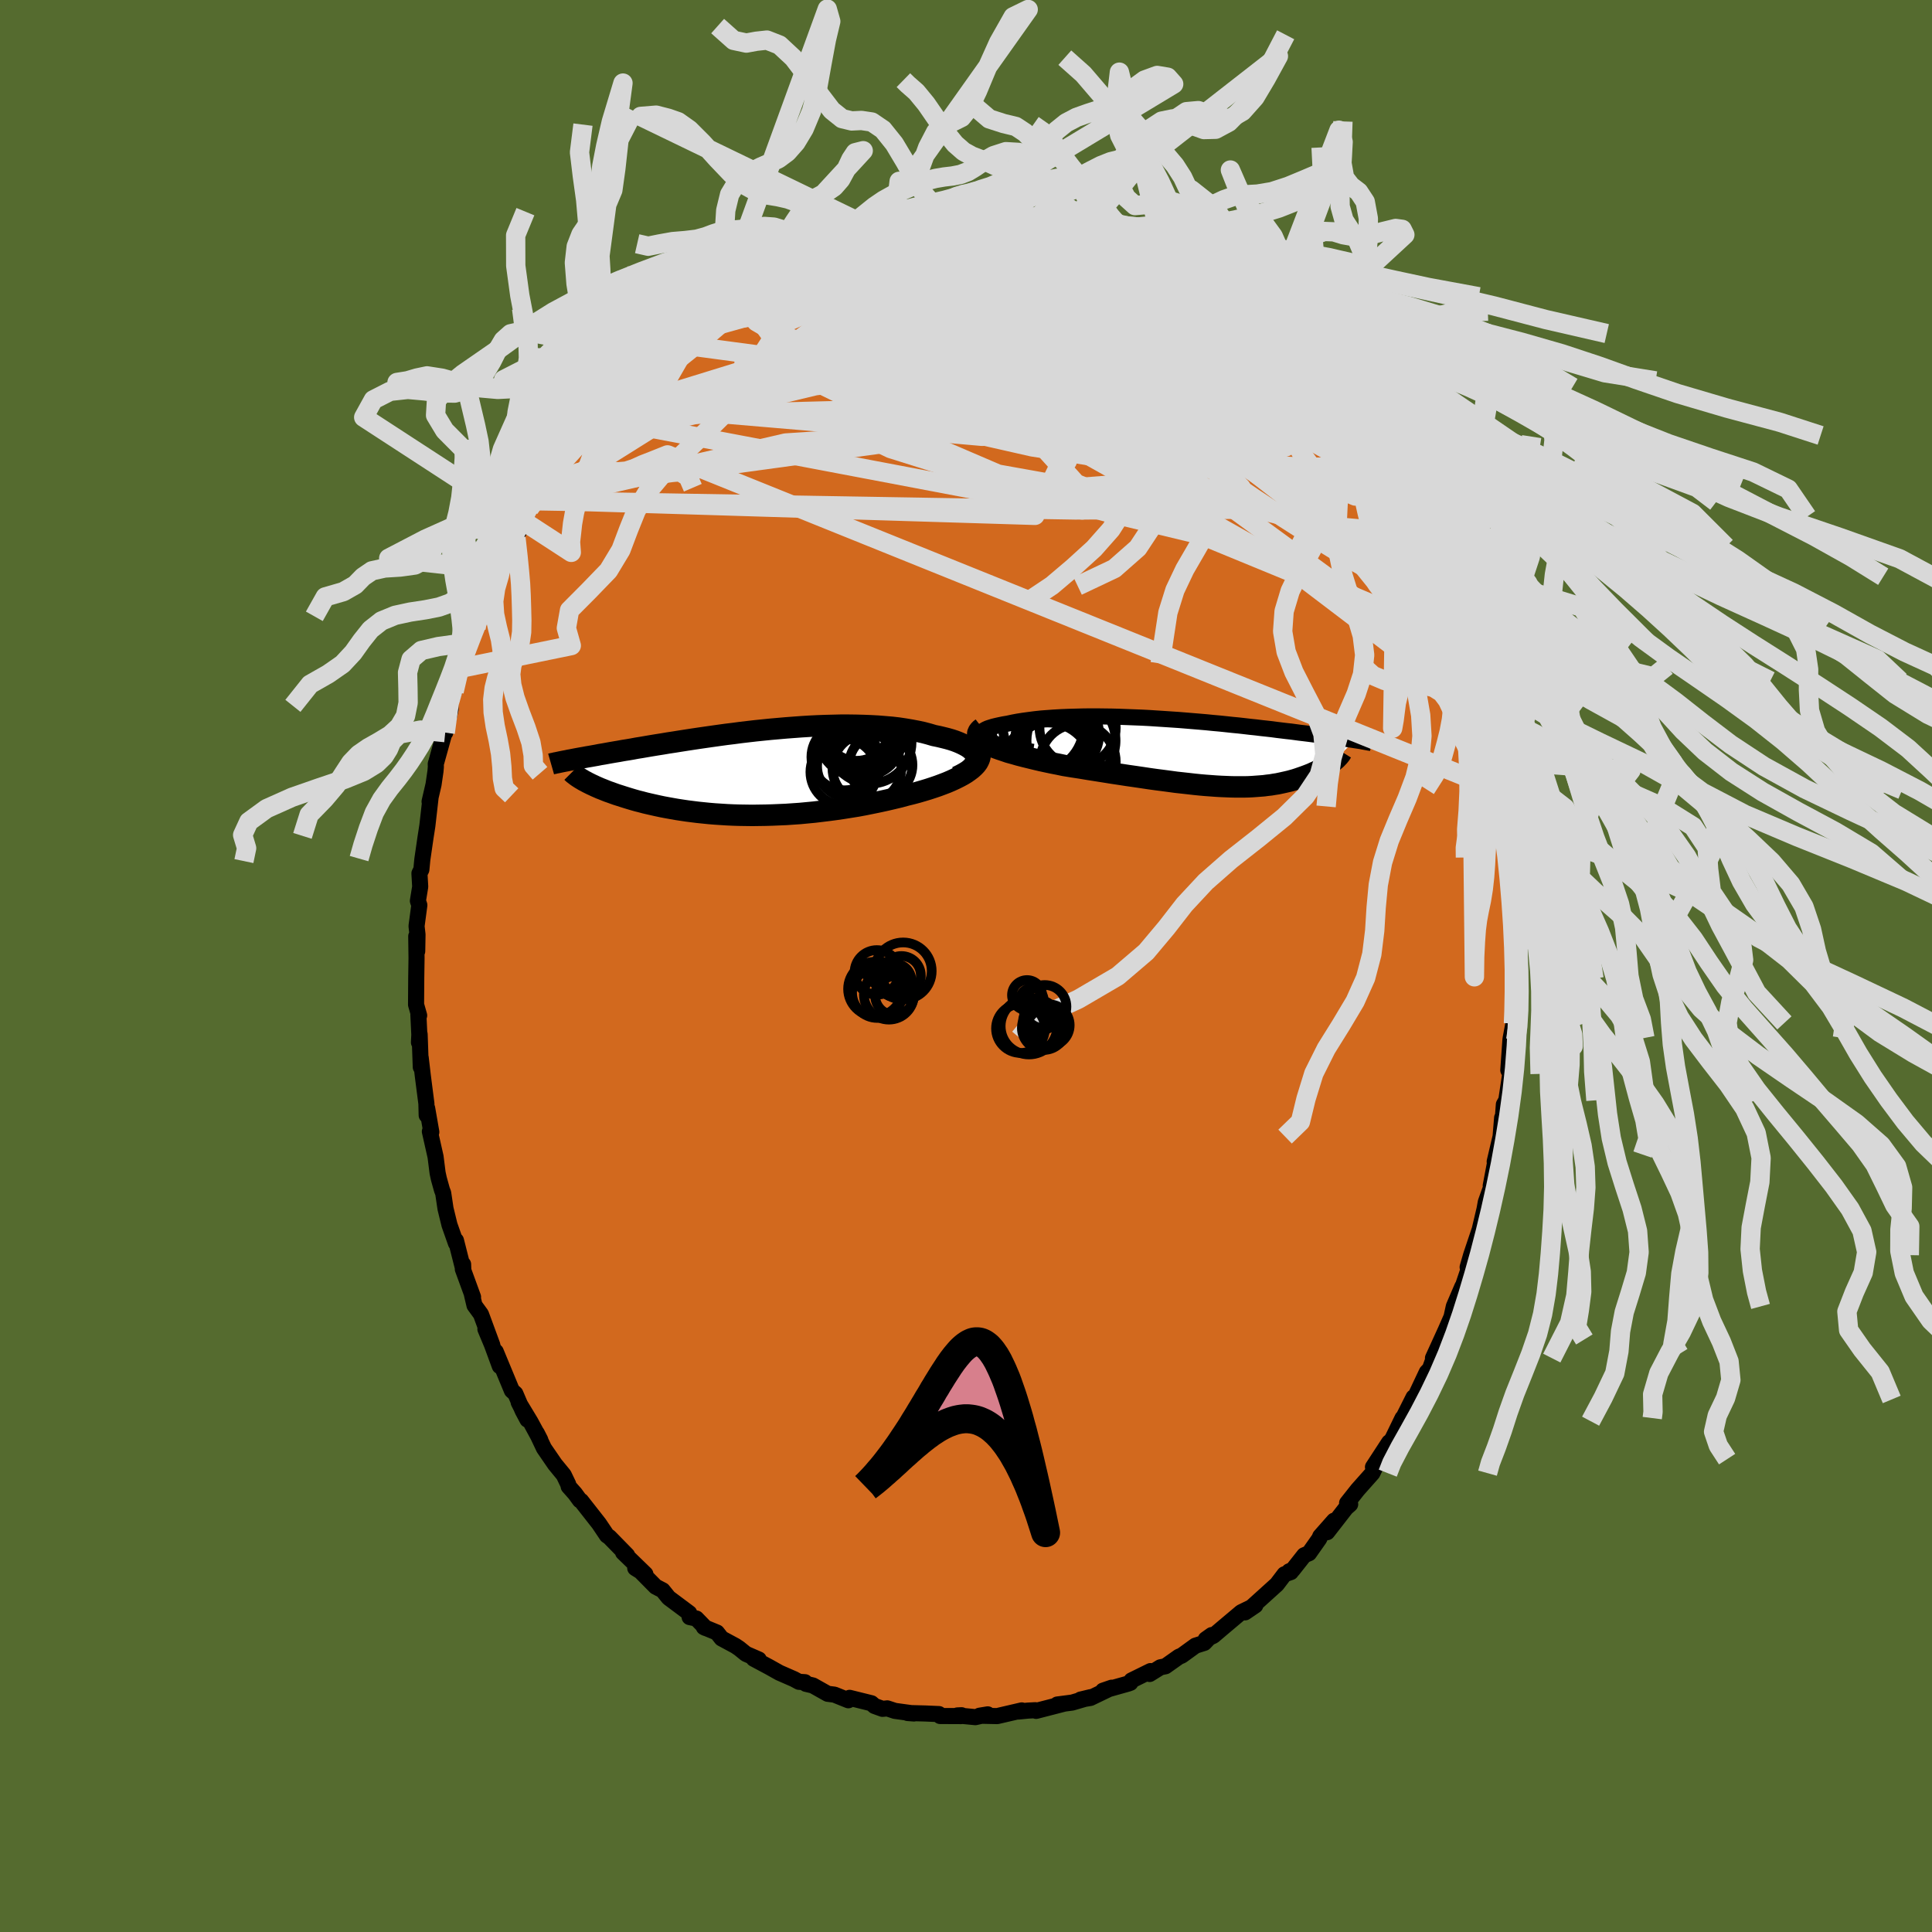 <svg xmlns="http://www.w3.org/2000/svg" width="500" height="500" viewBox="-100 -100 200 200"><defs><clipPath id="c"><path d="m24-1.64-.06-.19-.09-.18-.14-.19-.17-.17-.2-.17-.25-.17-.27-.15-.3-.15-.34-.15-.36-.14-.39-.13-.42-.12-.44-.11-.46-.11-.49-.1-.54-.16-.57-.15-.6-.13-.63-.12-.65-.11-.67-.1-.69-.08-.71-.06-.73-.06-.75-.04-.76-.03-.77-.02-.78-.01h-.79l-.8.02-.8.02-.81.03-.81.04-.81.05-.81.06-.8.06-.8.07-.8.07-.79.08-.78.08-.78.09-.76.09-.75.1-.74.09-.73.1-.71.1-.7.1-.69.1-.67.1-.65.1-.64.1-.62.1-.6.09-.59.1-.57.09-.55.09-.53.09-.52.09-.5.08-.48.09-.47.08-.45.07-.43.08-.42.07-.41.07-.39.07-.38.07-.37.06-.35.07-.34.06-.33.06-.31.05-.31.06-.29.05-.28.05-.27.05-.26.05-.25.05-.23.04L-16.61.8l.18.09.18.1.2.1.2.1.22.1.23.11.23.1.25.11.26.1.27.11.28.11.29.1.3.11.31.11.32.1.34.11.35.11.36.11.37.11.39.11.4.1.41.11.43.1.44.1.45.1.47.1.48.09.5.09.51.09.52.08.54.08.55.07.56.07.58.06.59.06.6.05.62.04.62.04.64.03.65.02.66.01.68.01.68-.01.69-.01.7-.02.71-.03.71-.03.73-.05.73-.05.73-.07.74-.07.75-.09.74-.09.75-.1.75-.11.75-.12.75-.12.75-.14.74-.15.73-.15.73-.16.73-.17.71-.17.7-.19.57-.14.56-.15.55-.16.53-.16.52-.17.5-.17.48-.18.47-.18.44-.19.41-.19.4-.2.37-.2.33-.2.31-.22.28-.21"/></clipPath><clipPath id="b"><path d="m-22.87-1.55-.15-.13-.1-.12-.04-.13.01-.12.05-.11.1-.12.14-.1.19-.11.22-.1.27-.09.29-.09.33-.08.36-.08.39-.08.42-.07.51-.11.53-.1.57-.09.59-.08.62-.08.65-.07.66-.05.69-.05.7-.04.72-.03.73-.02.75-.02.75-.01h.76l.77.01.78.01.77.02.78.03.78.03.77.03.78.04.76.05.77.05.75.05.75.05.74.06.72.06.72.06.7.06.7.07.67.06.67.07.65.07.63.06.62.07.6.07.58.06.57.07.56.06.53.06.52.07.5.06.49.06.47.05.45.06.44.06.43.05.41.05.39.05.38.05.37.05.36.05.35.04.33.05.32.04.31.04.29.05.29.04.28.04.26.03.26.04.24.04.23.03.23.04L13.44.72l-.12.1-.13.09-.13.1-.14.1-.15.1-.16.09-.16.1-.17.1-.18.1-.19.1-.19.09-.2.1-.21.09-.21.1-.22.09-.23.09-.24.09-.25.09-.26.09-.26.09-.28.09-.28.08-.29.08-.3.07-.31.07-.32.07-.33.07-.33.05-.35.06-.36.04-.37.05-.38.03-.4.03-.41.03-.41.02-.44.01h-.9l-.48-.01-.49-.02-.5-.02-.53-.03-.54-.04-.55-.04-.57-.05-.59-.06-.61-.07-.63-.07-.64-.07-.66-.09-.68-.09-.7-.09-.72-.1-.73-.11-.75-.11-.77-.11-.78-.12-.8-.12-.81-.13-.82-.13-.83-.13-.84-.14-.85-.13-.86-.14-.62-.13-.62-.12-.61-.13-.6-.13-.59-.14-.57-.14-.57-.14-.54-.14-.52-.15-.51-.14-.47-.16-.45-.15-.42-.15-.39-.16-.34-.16"/></clipPath><filter id="a"><feTurbulence baseFrequency=".05" numOctaves="3" result="noise" type="noise"/><feDisplacementMap in="SourceGraphic" in2="noise" scale="2"/></filter></defs><rect width="100%" height="100%" x="-100" y="-100" fill="#556B2F"/><path fill="#D2691E" stroke="#000" stroke-linejoin="round" stroke-width="1.667" d="m56.89 1.22-.11.09.04.19-.12 2.48-.01 1.91.01-.57-.03.63-.28 1.49-.03.21-.22 3.13.2.39-.41 2.73-.25.44-.19 2.52.01-1.15-.16 1.95-.61 2.59.2-.73-.61 3.22.11-.04-.62 1.74-.13.72-.54 2.29.56-1.71-.92 2.73-.49 1.46-.36 1.25h.17l-1.15 3.4.43-1.39-.88 2.05-.24 1.09-.61 1.39-1.31 2.87 1.02-1.93-.78 1.51-.56 1.55-.32.33-1.33 2.82-.04-.22-1.24 2.47.42-.66-.32.34-1.03 2.12-.88 1.23.52-.84-1.67 2.56.63-.82-.69 1.45-1.52 1.71-1.1 1.39.32.12-.43.38-1.95 2.51.71-1.19-1.43 1.62-.09.23-1.07 1.52-.5.21-1.19 1.51-.36.15.17.08-.66.23-.79 1.04-2.51 2.27-.78.63 1.06-.72-1.46.71-1.83 1.54-1.06.9-.78.36.62-.44-.77.81-.92.29-1.42 1.03-.28.11-1.4.99-.53.11-1.11.69.09-.3-1.97.97-.11.24-.21.08-2.63.74.9-.31-2.2 1.06-1.02.17 1.04-.25-1.91.56-1.54.2.72-.09-2.91.75-.08-.07-.76.04-1.02.1.37-.12-2.54.59-1.83-.04.85-.14-1.28.29-1.86-.18.43-.02-.04.09-2.18-.01-.12-.2-1.39-.06-1.86-.05.66.05-1.97-.27-.79-.26-.49.05-.83-.3-.32-.28-2.26-.56-.13.25-1.44-.58-.7-.09-1.53-.86-.72-.17-.1-.17-.62-.04-.52-.28-1.51-.66-1.05-.59-1.61-.86.53.08-1.33-.58-.69-.56-.4-.27-1.43-.77-.48-.61-1.36-.56.18.09-.95-.98-.7-.15-.04-.41-2.13-1.59-.62-.77-.73-.38-1.56-1.58-.55-.34 1.05.62-2.31-2.24.13.02.29.27-1.84-1.88-.25-.17-.82-1.22-1.85-2.36-.13-.06-.51-.7-.65-.73-.04-.21-.47-.98-.91-1.11-1.14-1.66-.74-1.56.36.7-1.02-1.88-1.22-2.02.91 1.8-.5-.94-.75-1.75-.36-.32-1.67-4.03.42 1.5-.82-2.23-.67-1.6.71 1.64-1.17-3.18-.67-.92-.26-1.1.11.24-1.06-2.9.03-.49.02.53-.76-3v.29l-.67-1.9-.41-1.68-.24-1.61-.13-.34-.32-1.15-.13-.6-.21-1.67-.59-2.62.15.06-.43-2.46-.05.72-.03-1.21-.37-2.87-.22-1.88.01.98-.12-3.4-.07.84.04-.79-.1-2.09.08.09-.32-1.12.02-2.83.03-1.99-.03-2.26.1 1.55.03-1.72-.1-.88.29-2.17-.15-.44.24-1.47-.08-1.38.2-.39.1-1.05.33-2.27.19-1.22.33-2.9-.1.4.41-1.77.2-1.37.04-.46-.01-.3.08-.27.89-3.2.01.23.56-2.43-.06-.7.42-1.14.78-2.83.13.39.47-1.77.33-1.24.29-.34.25-.7.53-1.31-.08-.26.66-1.51.42-.75.99-2.17.15-.55-.2.03 1.03-1.59.65-1.3 1.08-2.34.31-.7.5-.87.15.08 1.04-1.95-.38.86 1.12-1.91 1-1.79.78-1.15.61-.76-.49.63 2.24-2.92-.93 1.39.88-1.07.97-1.25.76-1.09 1.46-1.6.3-.33.7-.8-.44.75.93-1.38 1.61-1.38 1.1-.96-.25.36.09-.07 1.45-1.33.69-.76.16-.02 2.43-2.09.41.06 1.21-.87 1.15-1.02-.58.36 1.21-.75.82-.53.58-.26.37-.24 1.85-.99.42.05.5-.34 2.4-1.26-1.08.72.79-.51 2.21-.65.8-.26 1.64-.86-.9.37 1.17-.25 1.68-.53-1.01.16 1.45.02 2.21-.74.94-.13 1.03.03-.21-.19 1.86-.12-.19.07h1.6l1.08-.1.69-.11.85-.01.8.11-.47-.19 1.93.01 1.26.25 1.28.2 1.47.05-.32-.09 1.22.11 1.23.29-.94-.14.66.32 1.55.06 3.06 1.13v-.08l.64.1-.17-.01.71.3 2.61.97h.06l.61.3.72.38.6.25 1.94 1.03 1.9 1.03-1.64-.85 2.02 1.31 1.31.83-.8-.67.65.41 1.65.97.45.39 1.86 1.31.88.81.62.5.68.8-.02-.21 1.33 1.12.59.36-.87-.52 2.84 2.57-.85-.9 1.86 1.73.89 1.18-.54-.43.47.65 1.88 2.2h.28l1.86 2.27-.79-.76 1.76 2.54-.87-1.25 1.77 2.41.09.32.57.48.74 1.23-.13.03.3.47 1.92 3.46-.82-1.51.99 1.7 1.69 2.93-.29-.5.43 1.17 1.03 2.08.04.35.61.96.57 2.01-.07-.59.9 2.59.82 1.78-.48-1.33 1.27 3.56-.06-.29-.14-.41.47 2.51.16.29.98 3.13.17.27-.27-.84.62 2.75.51 2.61-.29-1.88.41 2.14.47 2.79.15.01.25 1.72.21.7.23 2.52-.19-1.16.24.83.23 1.42.24 2.05.02 1.23.09 3.31.03-.63-.02 1.13v-.73l.28 3.39-.12.74.19 2.94-.11.09" filter="url(#a)"/><path fill="#fff" d="m-22.87-1.55-.15-.13-.1-.12-.04-.13.01-.12.05-.11.1-.12.14-.1.19-.11.22-.1.27-.09.29-.09.33-.08.36-.08.39-.08.42-.07.51-.11.53-.1.57-.09.59-.08.62-.08.65-.07.66-.05.69-.05.7-.04.72-.03.73-.02.75-.02.75-.01h.76l.77.01.78.01.77.02.78.03.78.03.77.03.78.04.76.05.77.05.75.05.75.05.74.06.72.06.72.06.7.06.7.07.67.06.67.07.65.07.63.06.62.07.6.07.58.06.57.07.56.06.53.06.52.07.5.06.49.06.47.05.45.06.44.06.43.05.41.05.39.05.38.05.37.05.36.05.35.04.33.05.32.04.31.04.29.05.29.04.28.04.26.03.26.04.24.04.23.03.23.04L13.44.72l-.12.1-.13.09-.13.1-.14.1-.15.1-.16.09-.16.1-.17.1-.18.1-.19.1-.19.09-.2.1-.21.09-.21.1-.22.09-.23.09-.24.09-.25.09-.26.09-.26.09-.28.09-.28.08-.29.08-.3.07-.31.07-.32.07-.33.07-.33.05-.35.06-.36.04-.37.05-.38.03-.4.03-.41.03-.41.02-.44.01h-.9l-.48-.01-.49-.02-.5-.02-.53-.03-.54-.04-.55-.04-.57-.05-.59-.06-.61-.07-.63-.07-.64-.07-.66-.09-.68-.09-.7-.09-.72-.1-.73-.11-.75-.11-.77-.11-.78-.12-.8-.12-.81-.13-.82-.13-.83-.13-.84-.14-.85-.13-.86-.14-.62-.13-.62-.12-.61-.13-.6-.13-.59-.14-.57-.14-.57-.14-.54-.14-.52-.15-.51-.14-.47-.16-.45-.15-.42-.15-.39-.16-.34-.16" filter="url(#a)" transform="translate(24.71 -22.01)"/><path fill="#fff" d="m24-1.64-.06-.19-.09-.18-.14-.19-.17-.17-.2-.17-.25-.17-.27-.15-.3-.15-.34-.15-.36-.14-.39-.13-.42-.12-.44-.11-.46-.11-.49-.1-.54-.16-.57-.15-.6-.13-.63-.12-.65-.11-.67-.1-.69-.08-.71-.06-.73-.06-.75-.04-.76-.03-.77-.02-.78-.01h-.79l-.8.02-.8.02-.81.03-.81.04-.81.05-.81.06-.8.06-.8.07-.8.07-.79.08-.78.08-.78.09-.76.09-.75.1-.74.09-.73.1-.71.1-.7.1-.69.1-.67.1-.65.1-.64.1-.62.1-.6.09-.59.1-.57.09-.55.09-.53.09-.52.09-.5.08-.48.09-.47.08-.45.07-.43.08-.42.07-.41.07-.39.07-.38.07-.37.06-.35.07-.34.06-.33.06-.31.05-.31.06-.29.05-.28.05-.27.05-.26.05-.25.05-.23.04L-16.61.8l.18.09.18.1.2.1.2.1.22.1.23.11.23.1.25.11.26.1.27.11.28.11.29.1.3.11.31.11.32.1.34.11.35.11.36.11.37.11.39.11.4.1.41.11.43.1.44.1.45.1.47.1.48.09.5.09.51.09.52.08.54.08.55.07.56.07.58.06.59.06.6.05.62.04.62.04.64.03.65.02.66.01.68.01.68-.01.69-.01.7-.02.71-.03.71-.03.73-.05.73-.05.73-.07.74-.07.75-.09.74-.09.75-.1.75-.11.75-.12.75-.12.75-.14.74-.15.73-.15.73-.16.73-.17.71-.17.7-.19.57-.14.56-.15.55-.16.53-.16.52-.17.5-.17.48-.18.47-.18.44-.19.41-.19.4-.2.37-.2.33-.2.31-.22.28-.21" filter="url(#a)" transform="translate(-22.95 -19.99)"/><g fill="none" stroke="#000" transform="translate(24.71 -22.01)"><path stroke-linejoin="round" stroke-width="1.667" d="m-17.77-.16-.85-.14-.76-.14-.68-.14-.61-.14-.54-.14-.46-.14-.4-.14-.33-.14-.26-.14-.21-.13-.15-.13-.1-.12-.04-.13.01-.12.05-.11.1-.12.14-.1.19-.11.22-.1.27-.09.29-.09.33-.08.36-.08.39-.08.42-.07.51-.11.53-.1.57-.09.59-.08.62-.08.65-.07.66-.05.69-.05.7-.04.72-.03.73-.02.75-.02.75-.01h.76l.77.01.78.01.77.02.78.03.78.03.77.03.78.04.76.05.77.05.75.05.75.05.74.06.72.06.72.06.7.06.7.07.67.06.67.07.65.07.63.06.62.07.6.07.58.06.57.07.56.06.53.06.52.07.5.06.49.06.47.05.45.06.44.06.43.05.41.05.39.05.38.05.37.05.36.05.35.04.33.05.32.04.31.04.29.05.29.04.28.04.26.03.26.04.24.04.23.03.23.04.21.03.2.03.2.03.19.04.17.03.17.03.17.03.15.03.15.02.13.03" filter="url(#a)"/><path stroke-linejoin="round" stroke-width="2.222" d="m-23.03-2.64-.23.18-.15.19-.08.18-.01.18.06.17.11.18.17.17.21.17.27.16.31.17.34.16.39.16.42.15.45.15.47.16.51.14.52.15.54.14.57.14.57.14.59.14.6.13.61.13.62.12.62.13.86.14.85.13.84.14.83.13.82.13.81.13.8.12.78.12.77.11.75.11.73.11.72.1.7.09.68.09.66.09.64.07.63.07.61.07.59.06.57.05.55.04.54.04.53.03.5.02.49.02.48.01h.9l.44-.01.41-.02.41-.03.4-.03.38-.03.37-.05.36-.04.35-.06.33-.05.33-.07.32-.07.31-.07.3-.07.29-.08.28-.08.28-.09.26-.09.26-.09.25-.09.24-.09.23-.09.22-.09.21-.1.21-.09.2-.1.19-.09.19-.1.18-.1.17-.1.16-.1.16-.09.15-.1.14-.1.13-.1.13-.09.12-.1.11-.09.1-.09.09-.1.09-.09.08-.09.07-.09.07-.08.05-.09.05-.08.05-.08" filter="url(#a)"/><circle cx="-14.858" cy="-1.962" r="3.936" clip-path="url(#b)" filter="url(#a)"/><circle cx="-15.973" cy="-1.372" r="3.668" clip-path="url(#b)" filter="url(#a)"/><circle cx="-16.043" cy="-2.922" r="4.864" clip-path="url(#b)" filter="url(#a)"/><circle cx="-13.153" cy="-2.652" r="3.948" clip-path="url(#b)" filter="url(#a)"/><circle cx="-17.308" cy="-2.837" r="4.786" clip-path="url(#b)" filter="url(#a)"/><circle cx="-13.123" cy=".873" r="3.916" clip-path="url(#b)" filter="url(#a)"/><circle cx="-16.268" cy="1.458" r="4.652" clip-path="url(#b)" filter="url(#a)"/><circle cx="-15.453" cy="-2.157" r="3.378" clip-path="url(#b)" filter="url(#a)"/><circle cx="-13.833" cy="-1.322" r="4.606" clip-path="url(#b)" filter="url(#a)"/><circle cx="-15.708" cy=".953" r="4.368" clip-path="url(#b)" filter="url(#a)"/></g><g fill="none" stroke="#000" transform="translate(-22.95 -19.99)"><path stroke-linejoin="round" stroke-width="2.222" d="m22.01.41.43-.21.38-.21.32-.2.27-.21.21-.21.17-.21.12-.2.08-.2.02-.2-.01-.2-.06-.19-.09-.18-.14-.19-.17-.17-.2-.17-.25-.17-.27-.15-.3-.15-.34-.15-.36-.14-.39-.13-.42-.12-.44-.11-.46-.11-.49-.1-.54-.16-.57-.15-.6-.13-.63-.12-.65-.11-.67-.1-.69-.08-.71-.06-.73-.06-.75-.04-.76-.03-.77-.02-.78-.01h-.79l-.8.02-.8.02-.81.03-.81.04-.81.05-.81.06-.8.06-.8.07-.8.07-.79.08-.78.08-.78.09-.76.09-.75.1-.74.09-.73.1-.71.1-.7.1-.69.1-.67.1-.65.1-.64.1-.62.1-.6.09-.59.1-.57.09-.55.09-.53.09-.52.09-.5.08-.48.09-.47.08-.45.07-.43.08-.42.07-.41.07-.39.07-.38.07-.37.06-.35.07-.34.06-.33.06-.31.05-.31.06-.29.05-.28.05-.27.05-.26.05-.25.05-.23.04-.23.05-.22.04-.2.04-.2.04-.19.04-.18.04-.17.03-.16.04-.16.03-.14.04" filter="url(#a)"/><path stroke-linejoin="round" stroke-width="2.222" d="m24.07-2.75.16.25.11.24.06.24.01.24-.04.23-.09.23-.12.23-.17.23-.21.22-.24.22-.28.21-.31.22-.33.2-.37.2-.4.2-.41.19-.44.19-.47.18-.48.18-.5.17-.52.17-.53.16-.55.16-.56.15-.57.14-.7.19-.71.17-.73.17-.73.16-.73.15-.74.15-.75.14-.75.12-.75.12-.75.11-.75.1-.74.09-.75.09-.74.07-.73.07-.73.05-.73.05-.71.03-.71.03-.7.02-.69.01-.68.01-.68-.01-.66-.01-.65-.02-.64-.03-.62-.04-.62-.04-.6-.05-.59-.06-.58-.06-.56-.07-.55-.07-.54-.08-.52-.08-.51-.09-.5-.09-.48-.09-.47-.1-.45-.1-.44-.1-.43-.1-.41-.11-.4-.1-.39-.11-.37-.11-.36-.11-.35-.11-.34-.11-.32-.1-.31-.11-.3-.11-.29-.1-.28-.11-.27-.11-.26-.1-.25-.11-.23-.1-.23-.11-.22-.1-.2-.1-.2-.1-.18-.1-.18-.09-.16-.1-.16-.09-.14-.09-.14-.09-.13-.09-.12-.09-.1-.08-.11-.08-.09-.08-.08-.08" filter="url(#a)"/><circle cx="10.789" cy="-.697" r="3.252" clip-path="url(#c)" filter="url(#a)"/><circle cx="11.639" cy="-4.672" r="3.416" clip-path="url(#c)" filter="url(#a)"/><circle cx="11.944" cy="-3.957" r="4.344" clip-path="url(#c)" filter="url(#a)"/><circle cx="12.689" cy="-.477" r="3.564" clip-path="url(#c)" filter="url(#a)"/><circle cx="14.129" cy="-.817" r="3.28" clip-path="url(#c)" filter="url(#a)"/><circle cx="12.439" cy="-3.567" r="3.874" clip-path="url(#c)" filter="url(#a)"/><circle cx="10.384" cy="-1.642" r="3.44" clip-path="url(#c)" filter="url(#a)"/><circle cx="13.034" cy="-3.172" r="4.282" clip-path="url(#c)" filter="url(#a)"/><circle cx="12.229" cy="-3.762" r="3.276" clip-path="url(#c)" filter="url(#a)"/><circle cx="10.284" cy="-.092" r="3.442" clip-path="url(#c)" filter="url(#a)"/></g><g fill="none" stroke="#D8D8D8" stroke-linejoin="round" stroke-width="2"><path d="m32.16-64.2.16.32.85.86.9.92.85.93.8.91.76.91.76.92.75.91.72.86.62.76.48.61.34.44.17.24.02.03-.18-.21-.41-.48-.65-.77-.84-1.03-.93-1.17-.93-1.28m-60.93-10.73 1.04-.63.92-.52.92-.47.96-.47 1-.47.98-.46.94-.42.86-.38.79-.34.7-.29.59-.23.41-.16.2-.07-.05.02-.29.13-.52.24-.76.35-1.03.46-1.34.59-1.73.74m22.43-5.1 1.16.21.98.15.69.11.41.11.19.14v.19l-.12.25-.22.31-.35.37-.56.41-.84.43-1.17.47-1.49.49-1.82.54-2.11.58-2.44.64-2.82.7-3.25.78-3.74.91-4.29 1.07-4.87 1.22m54.43 2.18.19.14.08.36-.27.37-.61.38-.97.4-1.36.38-1.82.35-2.33.28-2.88.24-3.43.22-4.01.2-4.59.17-5.22.1-5.85-.03-6.48-.23-7.03-.46-7.58-.7" filter="url(#a)"/><path d="m-17.46-73.85 1.12-.51 1.28-.48 1.07-.41.81-.31.6-.21.45-.13.35-.06.27-.01.16.04.01.12-.23.21-.53.32-.88.44-1.21.55-1.53.68-1.82.79-2.12.88-2.42.99" filter="url(#a)"/><path d="m-24.53-70.25 1.01-.62.79-.47.73-.4.71-.35.68-.31.6-.25.49-.16.37-.08.26.01.14.11v.2l-.17.32-.38.45-.61.6-.85.76-1.07.93-1.29 1.1-1.53 1.31-1.81 1.54-2.12 1.77-2.44 1.95-2.72 2.05-3.06 2.23m18.02-15.75 1.41-.63.94-.2 1.22-.18 1.5-.2 1.61-.18 1.66-.1 1.67-.03 1.73.03 1.81.08 1.91.09 1.98.1 2.02.1 1.99.08 1.94.1 1.87.11 1.79.14 1.75.16 1.69.17 1.61.17 1.48.13 1.27.07.96-.03.57-.15" filter="url(#a)"/><path d="m-13.66-75.27 1.02-.41.84-.02 1.13.11 1.4.19 1.69.27 1.93.35 2.13.41 2.26.51 2.31.58 2.37.66 2.4.73 2.45.78 2.48.8 2.5.82 2.46.8 2.41.77 2.35.75 2.3.74 2.31.75 2.3.75 2.2.71 2.07.73m4.31 3.57 1.26 1.47.65.92.23.66-.16.47-.48.3-.79.16-1.1.02-1.41-.13-1.74-.27-2.1-.42-2.45-.56-2.84-.67-3.24-.79-3.67-.94-4.1-1.11-4.55-1.32-5.02-1.54-5.53-1.79-6.09-2.02-6.71-2.26" filter="url(#a)"/><path d="m47.34-42.73.63 1.41.24.85.02.64-.15.49-.33.35-.55.16-.8-.07-1.07-.34-1.36-.6-1.65-.85-1.94-1.09-2.22-1.3-2.5-1.54-2.8-1.79-3.13-2.07-3.48-2.39-3.84-2.71-4.19-3.04-4.54-3.36-4.91-3.69-5.35-3.99-6.01-4.28m34.75 7.74.07.23.59.62.47.54.22.39-.06.23-.32.06-.56-.07-.81-.24-1.13-.43-1.55-.7-2.04-1.02-2.49-1.34-2.87-1.66-3.23-1.95-3.64-2.26-4.11-2.59M.56-77.74l1.64.09 1.38.14 1.16.12.94.1.76.07.61.08.5.09.41.11.34.12.24.12.07.11-.18.07-.47.03-.75-.01-1.02-.04-1.31-.06-1.68-.1-2.11-.17-2.49-.26M-23.32-71l.68-.41.61-.32.59-.28.51-.2.34-.07.1.09-.18.27-.46.46-.75.67-1.08.89-1.5 1.19-2.03 1.53-2.53 1.82-2.88 1.99" filter="url(#a)"/><path d="m-5.66-77.39 1.28-.05 1.02-.01 1.07-.01 1.07-.01 1-.03.93-.01.87-.01.85.01.81.03.72.04.55.04.27.02h-.06l-.38-.02-.67-.03-.9-.02-1.09-.03-1.33-.04m-31.89 13.01.62-.39 1.2-.59 1.56-.56 1.88-.49 2.14-.41 2.34-.3 2.47-.17 2.6-.04 2.72.08 2.87.17 3.02.25 3.18.3 3.33.33 3.46.36 3.54.38 3.57.38 3.58.38 3.56.37 3.59.38 3.66.43 3.71.46 3.49.32" filter="url(#a)"/><path d="m-3.99-77.44 1.37-.02 1.16-.04 1.03-.03.93-.01h.88l.91.02.92.04.87.05.71.05.42.03h.03l-.4-.03-.81-.05-1.13-.06-1.26-.05m-13.39 1.53 1.07-.26 1.06-.04 1.54.01 1.89.03 2.02.08 2.04.14 2.04.19 2.07.24 2.12.29 2.17.31 2.18.33 2.13.33 2 .3 1.81.25 1.52.15 1.15.01" filter="url(#a)"/><path d="m3.75-77.48 1.09.14.69.09.35.12.08.16-.15.23-.34.31-.49.39-.66.46-.92.53-1.29.57-1.71.61-2.17.69-2.62.79-3.11.92-3.63 1.06-4.2 1.19-4.75 1.31-5.29 1.47" filter="url(#a)"/><path d="m-26.31-68.72 1.17-.77 1.17-.55 1.33-.42 1.6-.37 1.89-.37 2.15-.35 2.39-.35 2.56-.35 2.68-.34 2.74-.34 2.75-.34 2.74-.33 2.74-.32 2.75-.3 2.71-.3 2.47-.31 2.03-.35M48.41-40.3l.51 1.06.39.99.34.88.27.76.19.57.05.32-.09.05-.26-.22-.4-.47-.55-.74-.72-1.02-.92-1.39-1.15-1.83-1.41-2.3-1.65-2.75-1.84-3.19-2.05-3.69-2.47-4.37" filter="url(#a)"/><path d="m31.57-64.56.24.21.17.32.12.39-.1.32-.42.19-.79.02-1.17-.14-1.55-.29-1.94-.46-2.38-.64-2.87-.89-3.42-1.17-3.97-1.47-4.55-1.75-5.2-2-6.06-2.2m-29.22 9.61.53-.45.94-.78 1.12-.84 1.26-.88 1.35-.87 1.36-.84 1.31-.78 1.24-.71 1.17-.65 1.12-.61 1.09-.56 1.05-.54.99-.49.91-.46.79-.41.65-.34.52-.29.39-.23.27-.16.14-.08-.06.01-.41.15-1 .37M.23-77.66l.54.03h.65l.88.04.94.09.83.09.64.08.41.09.19.11v.12l-.15.17-.28.19-.4.22-.58.24-.81.23-1.11.25-1.44.25-1.78.29-2.13.32-2.47.33-2.79.32-3.12.32-3.57.41" filter="url(#a)"/><path d="m-24.53-70.25 1.2-.52 1.4-.21 1.71.02 2.1.18 2.46.33 2.78.46 3.04.6 3.27.72 3.51.83 3.73.93 3.95 1.01 4.13 1.1 4.27 1.21 4.37 1.33 4.45 1.44 4.52 1.51 4.56 1.53 4.68 1.64m.36-3.78 1.32 1.48.84.95.53.7.28.51.08.33-.1.16-.28-.01-.49-.22-.75-.44-1.03-.66-1.31-.9-1.59-1.13-1.89-1.37-2.21-1.65-2.58-1.97-3-2.34-3.35-2.71-3.58-3.07m23.23 17.34 1.01 1.57.17.75-.34.41-.76.26-1.16.18-1.54.1-1.95.02-2.37-.1-2.84-.26-3.33-.44-3.85-.64-4.41-.88-5-1.09-5.62-1.31-6.31-1.5-7.02-1.67-7.72-1.86-8.29-2.11m15.8-13.71.33-.14.72-.08.76-.03.73-.03.58-.01.37.01.09.04-.18.09-.42.12-.64.18-.88.22-1.23.28-1.69.35-2.33.44-3.15.6" filter="url(#a)"/><path d="m22.58-71.28-.61-.18.06.33-.18.34-.58.26-.96.28-1.32.34-1.74.4-2.25.39-2.84.34-3.49.25-4.17.13-4.83.04-5.51-.02-6.24-.03-7.04-.06m62.54 18.49.96 1.88.19.82-.08.7-.37.61-.74.44-1.13.24-1.52.04-1.91-.17-2.32-.37-2.72-.58-3.15-.79-3.59-1-4.05-1.24-4.51-1.51-4.98-1.78-5.46-2.06-5.93-2.32-6.41-2.53-6.94-2.7-7.53-2.93m54.73 5.31 1.36 1.52.96 1.06.72.88.55.75.44.63.34.53.26.41.15.29.03.14-.13-.01-.27-.17-.41-.31-.57-.47-.72-.65-.9-.88-1.14-1.17-1.42-1.51-1.77-1.92-2.21-2.4-2.65-2.89" filter="url(#a)"/><path d="m9.9-76.68 2.02.75 1.11.45.91.44 1.03.56 1.22.68 1.35.78 1.41.85 1.44.89 1.45.92 1.45.93 1.41.92 1.33.87 1.21.79 1.06.69.94.59.83.5.72.42.59.32.41.2.17.03-.06-.15m4.06 4.33L31.74-58l-8.76.74-11.86-3.59-11.21-2.72-9.08-.18-5.53 1.43-.7 1.93 4.31 2.11 8.15 2.32 9.79 2.22 8.88 1.39 5.7-.1 1.17-1.53-3.33-2.09-6.54-1.41-7.71-.04-7.07.81-5.7-.13-4.57-3.1-2.61-6.42 3.25-6.96 12.71-4.23" filter="url(#a)"/><path d="M13.6-75.53.03-70.56l-13.09 4.68.32 1.85 9.97 1.67 12.53 2.85 9.6 3.18 4.23 1.8-.69-.45-3.26-2.16-3.05-2.45-1.15-1.52.61-.21.91.71-.25 1.04-1.69 1.15-2.43 1.39-3.49 1.52-7.42.68-14.21-1.26-17.04-1.45-14.98 9.38" filter="url(#a)"/><path d="m-23.95-70.61 6.4 9.07 20.78.36 15.96 1.75 8.69 2.99 2.15 1.94-2.15.33-3.31-.17-1.8.43.82 1.1 2.78.89 2.99-.38 1.61-2.15-.52-3.59-2.35-4.15-3.32-3.77-3.42-2.72-3.08-1.38-2.86.11-3.05 1.71-2.58 3.56 1.78 5.28 11.91 4.01 7.81-9.33" filter="url(#a)"/><path d="M30.24-65.68-8.97-60.7l-2.88.04 7.4-3.46 6.14-3.19 3.46-.7 2.51 2.13 3.27 4.08 4.51 4.62 4.69 3.71 2.75 1.74-1.08-.72-5.25-2.89-7.82-3.98-7.6-3.5-4.98-1.54-1.58 1.2.38 3.32-.83 3.01-4.39-.98-1.58-7 25.28-10.73" filter="url(#a)"/><path d="m16.75-74.27 3.17 8.81-5.62-.21-3.25-.72-1.45 1.1-.1 2.45 1.21 2.21 2.38.82 2.79-.67 1.78-1.6-.68-1.92-3.57-1.77-5.26-1.19-4.29-.15-.2 1.39 5.91 3.27 11.42 5.09 12.66 5.9 6.65 2.81-8.73-15.91" filter="url(#a)"/><path d="m17.42-73.97 11.3 8.42 5.52 5.98 1.25 3.78-3.59.06-6.56-2.69-6.37-3.13-3.94-1.92-1.1-.34.65.66.78.83-.27.32-1.58-.42-2.2-.88-1.73-.47-.25 1.19 2.07 3.74 5.1 5.74 7.45 4.75 4.53-1.18-9.86-10.42-35.29-14.41" filter="url(#a)"/><path d="m-24.53-70.25-.02.79 1.38 1.03 1.48 1.74 3.4 1.98 6.65 1.75 8.57 1.01 7.63-.06 4.55-.87 1.25-.86-.66.02-.86 1.22-.05 2.03.79 2.11 1.16 1.6 1.38.87 2.16.17 3.28-.52 2.94-.85 2.63 1.51 26.39 17.66" filter="url(#a)"/><path d="M32.16-64.2 18.1-68l-1.14-.37-3.18-1.61-3.57-.98-2.1.46-1.28 1.06-2.06.58-3.6-.26-4.63-.72-4.39-.56h-2.83l-.33.61 2.52 1.12 5.08 1.51 6.59 1.66 6.56 1.42 5.13.77 3.54.19 3.46.59 5.02 2.16 4.96 2.44-1.95-3.36-15.76-13.95" filter="url(#a)"/><path d="m13.6-75.53-14.13.55.86.25 5.5 2.39 7.25 3.95 5.65 3.54 1.2 1.72-3.8-.1-6.91-.67-6.92.25-4.47 1.7-1.7 2.18-.78.7-2.05-2.23-2.78-4.76.51-5.42 5.81-4.27.77-1.69" filter="url(#a)"/><path d="M24.12-70.25 7.2-62.86l9.08 3.1 7.1.23 2.93.7.42 1.54-.49 1.24v.15l.98-1.03 1.19-1.98.02-2.55-2.2-2.51-4.8-1.69-7.31-.18-8.7 1.56-6.91 2.46-3.65.77-26.31-3.53" filter="url(#a)"/><path d="m35.49-60.57-43.86-1.12-12.77-1.54 2.07-3.21 6.59-2.93 5.3-1.41 1.84.34-1.13 1.79-2.21 2.88-1.18 3.67 1.4 4.11L-3.87-54l7.18 3.08 7.95 1.42 6.26-.5 2.62-1.92-1.53-2.26-4.53-1.8-5.41-1.58-3.87-2.53.27-3.9 6.75-2.86 13.06 2.03 11.08 4.9" filter="url(#a)"/><path d="m24.12-70.25-3.85-1.31-5.57-.16-7.78.78-7.19.92-2.75 1.13 2.97 2.02 6.96 3.27 7.46 4.09 4.65 3.79.13 2.41-3.8.51-5.36-1.22-4.15-2.33-1.35-2.75 1-2.62 1.43-2.23-.05-1.84-1.63-1.71-.67-1.7 4.65-.54 22.07 5.02" filter="url(#a)"/><path d="M39.98-55.45 12.74-64.4l-2.36.17 2.65 2.1 2.35.29.8-1.66-.27-2.15-.51-1.46-.07-.46.77.4 1.76 1.08 2.63 1.75L23.63-62l3.04 2.62 2.27 2.29 1.03 1.36-.13.27-.51-.34.45-.14 2.34.32 3.26-.32 1.35-2.2-1.24-2.43" filter="url(#a)"/><path d="M35.49-60.57 23.6-66.09l-7.53 1.22-6.05 1.82-3.44 1.09-1.32.28-.34.07.23.49 1.33 1.13 3.07 1.55 4.65 1.6 5.22 1.42 4.65 1.21 3.39 1.02 2.05.75.92.15.04-.66-.35-1.22.25-.83 1.51.37 1.2.9-4.66-.92-19.56-3.43-47.54 1.25" filter="url(#a)"/><path d="m-37.71-58.08 37.49-5.57 19.91 1.29 6.93-.66.41-2.02-1.92-1.62-2.63-.07-3.42 1.44-4.74 2.01-5.83 1.34-5.73-.04-4.25-1.23-1.98-1.48.27-.72 2.22.46 3.78 1.21 4.02 1.07.86.4-6.94.3-16.33 1.9-18.81 4.49-6.59 1.48" filter="url(#a)"/><path d="M52.46-29.22 13.17-57.95l-20.58-5.88-5.13 2.49 4.69 3.43 8.5 1.2 8.41-1.19 6.36-2.36 3.54-2.3.74-1.53-1.19-.61-1.59.04-.55.16 1.14-.2 2.36-.61 2.61-.36 2.04.89.74 2.35-1.91 1.88-3.56-1.66 16.24 2.07" filter="url(#a)"/><path d="m-.62-77.65 16.06 20.82-13.72-1.5-11.36-1.64-1.49.57 5.35 1.27 6.49.77 3.91-.09 1.11-.6.51-.4 2.19.38 4.37 1.1 4.94 1.01 3.03-.03-.55-1.33-4.34-2.06-7.64-2.19-10.46-2.46-11.56-2.71-7.34-2.07 8.2-6.95" filter="url(#a)"/><path d="M51.24-33.55 18.65-47.33l3.82-3.7 6.02-2.58 3.03-1.36-.53-.74-3.95-.87-6.14-1.14-6.28-1.31-4.79-1.66-2.87-2.25-1.54-2.68-1.07-2.26-1.1-.65-1.39 1.74-2.16 3.66-3.73 3.65-5.29 1.03-4.35-2.63-2.2-2.78-22.81 7.03" filter="url(#a)"/><path d="M53.44-26.09 33.02-41.61l-12.13-6.85-2.38-3.76-.82-3.24-2.13-2.89-3.58-2.13-3.89-.99-2.03.38 1.73 1.5 5.23 1.74 5.74.74 2.4-1.24-2.97-3.19-7.4-3.92-8.22-2.82-.41-.01 30 4.09" filter="url(#a)"/><path d="M51.24-33.55 11.4-49.94 4.31-57.8l-5.71-2.44-2.81 1 2.31 2.02 4.85 1.36 3.8.31 1.49-.24.12-.31.08-.36.25-.77-.78-1.37-3.49-1.76-6.43-1.77-6.22-1.29-.9-.18 1.28 1.87-30.78 4.58" filter="url(#a)"/><path d="m-43.89-49.25 41.15-5.63 3.6-5.1-3.97-.58-2.77 1.89.16 1.19 1.01-1.14-.2-2.91-1.04-2.84.42-1.13 4.04 1.02 7.52 2.26 7.87 1.68 3.48-.65-3.74-3.51-7.79-5.11-1.98-4.48 9.73-1.24" filter="url(#a)"/><path d="m43.42-49.98-7.82-4.47-9.1-.21-7.82-2.28-6.16-3.96-5.67-4.11-5.02-3.04-3.45-1.51-1.38-.15.47.75 1.75 1.08 2.44.92 2.62.48 2.37.07 1.93-.15 1.63-.25 1.62-.52 1.64-1.08 1.17-1.68-.2-1.88-2.46-1.7-5.32-1.99-4.17-2.07" filter="url(#a)"/><path d="m-44.7-48.24 51.84 1.59 3.75-7.71-5.13-5.67-1.05-1.74 2.77.63 3.03.71 1.65-.22 1.42-.47 3.22.65 5.63 2.53 6.77 3.98 5.87 4.21 3.31 3-.64.66-6.93-1.2-19.51.08-55.85-.95" filter="url(#a)"/><path d="m43.25-50.48-13.59-9.49-4.88-.19-1.96 1.31-4.42.14-5.95-.09-5.03.35-2.86.49-.81.25.53-.16 1.04-.69.98-1.45.87-2.26 1.37-2.4 2.94-1.21 5.38 1.31 7.18 3.93 5.58 4.21-2.3-.17-16.54-8.29-30.06-8.08" filter="url(#a)"/><path d="m-44.55-48.16 25.88-5.98 16.54-1.07 4.96-1.89 1.25-1.52 1.18-1.53 1.29-2.39.51-3.24-.58-3.24-1.11-2.24-.79-.67-.12.73-.06 1.41-1.26 1.05-3.16-.01-4.12-.94-2.52-.81 2.07.96 9.35 4.4 19.69 9.85 26.31 20.41" filter="url(#a)"/><path d="m13.43-75.54 22.8 28.8-2.09 4.14-10.23-2.13-9.04-2.17-7.56-2.06-7.81-2.31-7.29-2.29-4.28-2.04.32-2.05 4.38-2.54 6.56-3.15 6.87-3.29 6.02-2.6 4.95-1.06 4.96 1.13 6.16 3.1 2.09.38" filter="url(#a)"/><path d="m-26.31-68.72-5.49 9.5 7.4.35 4.92-.86 1.32-1.19 2.07-1.8 5.17-2.2 7.62-1.88 8.33-.73 7.79.88 6.61 2.23 4.66 2.68.73 1.75-7.5-.59-21.79-2.15-35.91 7.87" filter="url(#a)"/><path d="m22.96-70.82 1.54 3.58-6.44.9-8.63 1.66-6.32 1.69-1.23.95 3-.02 4.29-.76 2.87-.97.48-.35-.8 1.19.21 3.12 2.87 4.27 5.02 3.43 4.33.38.61-3.36-3.44-5.31-4.4-4.14-.53-1.22 19.57 5.86" filter="url(#a)"/><path d="m-38.68-56.83 50.71 9.62 12.48-4.18-1.07-4.51-6.19-4.24-5.44-3.67-1.66-2.16 2.2.07 4.27 2.19 3.98 3.33 1.67 3.02-1.65 1.54-4.76-.31-6.66-1.8-6.94-2.49-5.71-2.45-3.34-1.96-.22-1.16 3.04.03 5.41 1.78 5.59 3.89 3.12 5.06.33 2.98.65-4.59-15.12-20.6" filter="url(#a)"/><path d="m43.25-50.48-6.49-.17-18.62-4.74-16.49-4.39-9.91-3.37-4.56-2.17-1.46-.79.1.55 1.01 1.47 2.02 1.75 3.57 1.48 5.46.92 6.64.19 5.73-.84 2.1-2.47-3.02-4.52-6.74-5.54-6.31-3.64-3.7-.34m28.52-8.5-.92.39-1.01.69-1.12.52-1.12.32-1.01.19-.95.23-.98.39-1.08.55-1.14.6-1.12.52-1.01.39-.89.31-.79.33-.75.37-.79.39-.88.31-.98.1-1.07-.17-1.08-.38-.96-.16-.67.76-.55 1.29M-25.71-97.3l1.66 1.48 1.31.28 1.03-.19 1.1-.12 1.3.51 1.44 1.34 1.44 1.9 1.34 1.96 1.19 1.56 1.07.86 1 .24 1.01-.05 1.07.16 1.15.78 1.18 1.47 1.13 1.89 1.05 1.89.96 1.53.93 1.04.95.59.96.3.82.23" filter="url(#a)"/><path d="m-1.31-77.54.7-.96.68-.98.69-.61.81-.3.96-.3 1.06-.45 1.07-.6 1.04-.75.97-.91.91-1.04.89-1.07.91-.98.98-.79 1.08-.57 1.18-.42 1.19-.39 1.16-.49 1.11-.72 1.15-.93 1.25-.91 1.31-.48 1.08.18.63.71-22.81 13.76-.99 2.05-.9.83-.83-.26-.79-.51-.81-.27-.83.16-.86.63-.84.97-.79 1.12-.71 1.04-.65.84-.62.6-.62.44-.68.4-.74.49-.79.65-.75.77-.6.77-.45.89-.9 1.69 14.07-13.2.9-.05.77-.01.69.03.68.09.76.13.87.15.96.13.98.11.93.1.83.12.72.16.62.21.57.24.63.26.83.3 1.17.37 1.39.46.83.32 2.19-8.57-.82.66-1.21.27-1.4.14-1.24.14-.98.17-.79.16-.72.13-.73.14-.82.2-.9.25-.98.28-1 .24-.98.13-.91.03-.84-.01-.8.06-.79.24-.84.42-.86.48-.88.39-.84.29-.73.38-.32.5" filter="url(#a)"/><path d="M11.05-64.41 9.13-65.6l-1.04-1.49-.57-1.35-.42-1-.46-.69-.56-.54-.67-.48-.77-.47-.85-.5-.88-.52-.86-.52-.81-.48-.76-.41-.74-.35-.76-.36-.8-.43-.84-.47-.85-.45-.81-.29-.74-.08-.65.01-.77-.76-.94.13.5-4.13.76.27.73-.18.71-1.53.75-2.06.83-1.6.9-.78.91-.3.87-.43.82-1.02.83-1.72.96-2.3 1.23-2.73 1.5-2.65 1.56-.76-16.07 22.66-.79-.08-.57-.27-.68-.4-.75-.32-.8-.19-.92-.16-1.04-.3-1.1-.44-1.1-.49-1.06-.39-1.02-.23-1.03-.17-1.11-.31-1.25-.69-1.41-1.17-1.5-1.57-1.51-1.67-1.37-1.37-1.16-.82-1.03-.36-1.25-.32-1.59.13 23.6 11.41-.11.12.88.07 1.18.37 1.14.88 1.01 1.25.89 1.25.82 1.01.79.67.79.39.77.2.75.18.69.35.64.68.6.99.66 1.13.8 1.01.97.73 1.02.47" filter="url(#a)"/><path d="m-12.02-76.13-.01 1.11.59.38.72.07.8.01.91.04.98.15.99.24.94.31.87.32.82.31.8.32.8.34.8.37.77.37.73.37.67.35.65.41.69.56.83.78 1.02.83 1.04.96 1.09-16.69-1.35-.08-1.27.41-1.03.59-.85.59-.77.47-.79.3-.83.16-.86.1-.88.15-.86.22-.86.31-.86.36-.89.38-.94.44-.97.54-.94.64-.87.7-.76.61-.67.41-.59.22-.5.35-.8 1.08.82-.95.49-.38.6-.15.7-.13.8-.21.89-.28.97-.3.97-.29.94-.27.88-.23.84-.22.84-.19.84-.2.86-.2.85-.23.8-.23.73-.23.69-.2.75-.12 1-.04 1.29-.12m-18.35 5.43-1.58.26-.98-.36-.88-.56-.97-.51-1.01-.31-.99-.07-.95.11-.92.14-.91.09-.87.06-.81.11-.78.24-.82.31-.95.26-1.17.14-1.32.11-1.34.24-1.19.24-1.14-.26" filter="url(#a)"/><path d="m55.9-13.3.11-.43.3.57.62 1.08.83 1.31.82 1.35.65 1.27.49 1.15.41 1.08.34 1.11.27 1.2.15 1.31.04 1.36-.01 1.36.05 1.32.21 1.27.4 1.21.5 1.11.46.91.26.83.06 1.22L55.9-13.3l-.73-1.7-1-1.09-.64-1.08-.26-1.2-.08-1.25-.08-1.2-.16-1.13-.26-1.04-.34-1-.4-.96-.46-.94-.54-.91-.62-.86-.67-.78-.69-.69-.67-.6-.65-.57-.64-.6-.62-.73-.61-1.08-.56-1.92-66.77-37.4 1.34-.56.94-.34.85-.31.8-.24.83-.15.88-.05.94.02.95.07.9.1.82.08.76.06.74.01.76-.02h.83l.92.05.99.13.97.27.88.44.77.61.69.66.35.57-18.86-.9.56-.37.76-.44.87-.4.87-.38.84-.39.81-.39.81-.39.83-.39.87-.37.87-.35.85-.32.79-.29.75-.25.73-.23.78-.23.85-.22.94-.22 1-.24.98-.22.89-.2.78-.17.7-.12.34-.03-1.05 6.23-1.01-.39-1.16-.17-1.12-.08h-.94l-.78.12-.68.15-.67.13-.72.07-.8.03-.87.01-.91.02h-.91l-.89-.02-.87-.05-.9-.07-.93-.07-.96.01-.92.15-.79.28-.59.26 11.86-12.87-.83.21-.45.68-.49 1.05-.56 1.03-.68.78-.8.55-.89.48-.89.63-.8.86-.7 1.03-.67 1.04-.7.92-.76.73-.83.57-.84.43-.81.31-.69.36-.29 1.74-.63.39-1.07.84-1.03.71-1.06.66-1.06.62-.99.57-.87.55-.74.52-.67.48-.66.43-.73.41-.82.42-.84.45-.73.42-.56.29-.48.18-.44.23 11.6-6.76-1.09.5-1.31.09-1.36-.01-1.18.17-.95.37-.8.45-.75.4-.77.34-.83.32-.88.3-.91.26-.93.19-.96.11-1.03.09-1.17.11-1.35.15-1.52.05-1.59-.22-1.34-.76-.18-1.37" filter="url(#a)"/><path d="m-38.74-49.11.51-.94.16-1.02.18-.97.3-.85.41-.8.5-.83.55-.92.56-1 .53-1.02.49-1 .47-.94.47-.87.51-.81.56-.76.6-.69.61-.61.63-.55.65-.53.7-.59.75-.75.8-.96.89-1.05.94-.94.87-1.08 10.74-29.47.36 1.27-.45 1.89-.46 2.48-.47 2.62-.61 2.3-.77 1.84-.85 1.41-.89 1.01-.9.67-.92.45-.91.4-.91.46-.88.56-.8.75-.65 1.08-.4 1.65-.14 2.21-.03 2.34-.18 1.76-.53 1.12-.56 2.07-.41-.06.89.44.71-.63.61-.67.59-.51.63-.4.69-.32.75-.3.79-.29.83-.3.83-.33.83-.33.82-.34.82-.32.85-.28.88-.21.9-.14.89-.08.83-.03.75-.01.69-.03.65-.07.7-.08.98-.05 1.68-.04" filter="url(#a)"/><path d="m-29.15-66.69 1.62-1.52 1.07-.88.84-.67.69-.6.59-.57.56-.59.58-.6.63-.59.69-.57.77-.52.82-.5.86-.48.88-.5.73-.49-.14-.19-29.91 15.27 1.22-.34 1.24.21 1.11.12.87-.26.67-.6.67-.74.86-.61 1.07-.43 1.13-.34 1.01-.38.83-.46.73-.44.8-.35.97-.22 1.1-.08 1.06.15.77.48.31.4m86.91 48.06 1.07-1.75 1.03-1.75.38-1.55-.17-1.28-.14-1.26.22-1.4.53-1.53.59-1.58.47-1.56.31-1.54.24-1.53.23-1.52.23-1.46.18-1.4.12-1.38.16-1.5.32-1.75.51-2.02.61-2.17.58-2.2.7-2.38.94-2.73" filter="url(#a)"/><path d="m-34-62.53-.37 1.03-.17.61-.34.64-.49.85-.57 1.03-.59 1.09-.56 1.04-.5.96-.43.9-.39.87-.37.89-.37.97-.37 1.08-.37 1.2-.35 1.24-.29 1.21-.2 1.12-.11 1.01-.1.88.08 1.09-21.49-13.98 1-1.81 1.73-.88 1.84-.2 1.77.16 1.64.21 1.45.01 1.24-.35 1.02-.71.85-1.01.7-1.17.6-1.19.61-1.03.76-.68 1.04-.23 1.32.14 1.52.29 1.57.23 1.62.24 1.78.63 1.84 1.2 1.33 1.17.19.63-.07-.44-.97-.56-1.49-.66-1.45-.2-1.12.43-.82.79-.72.79-.78.55-.94.3-1.09.13-1.21.11-1.34.14-1.54.08-1.81-.16-2.01-.45-1.95-.55-1.55-.24-1.05.22-.98.29-1.08.17 21.95 1.24.98-1.22.45-.96.29-.87.38-.82.56-.75.69-.64.75-.52.74-.45.72-.47.73-.56.74-.7.79-.8.83-.88.85-.87.84-.82.79-.73.72-.63.66-.57.63-.56.61-.61.66-.63.81-.62 1.29-.91-29.89 33.06.26-.37.4-.62.73-.86.87-.98.87-1 .75-.94.64-.83.57-.74.56-.7.58-.74.59-.88.58-1.06.56-1.17.57-1.03.68-.66.94-.44 1.55-1.43m79.44 25.9 1.32 1.18 1.25.53 1.26.24 1.35.1 1.31.1 1.11.27.84.53.6.8.44.94.34 1 .35.98.4.94.46.9.53.89.63.88.8.96.85 1.1.56.67" filter="url(#a)"/><path d="m-40.38-54.86-4.58-6.64.05-1.48 1.13.03 1.53.44 1.48.16 1.19-.4.85-.86.56-1.14.33-1.37.14-1.66-.01-2.03-.1-2.34-.15-2.46-.1-2.33-.01-2.09.12-1.9.25-1.89.4-2.06.59-2.54 1.2-3.98-4.87 36.54.13-.33.52-.72.43-.85.31-1.22.11-1.81-.14-2.41-.39-2.83-.52-2.92-.44-2.67-.17-2.19.19-1.67.49-1.26.67-.98.71-.81.71-.71.67-.79.54-1.29.31-2.21.33-3 1.53-2.97" filter="url(#a)"/><path d="m-42.77-51.16.78-1.54.37-1.41.07-1.42-.11-1.58-.3-1.88-.39-2.13-.26-2.12.1-1.77.54-1.26.82-.86.86-.72.67-.92.39-1.3.16-1.79.02-2.23-.09-2.55-.23-2.65-.35-2.52-.29-2.42.36-2.87" filter="url(#a)"/><path d="m-30.27-69.25-.31.48-.6.69-.59.68-.54.66-.55.68-.61.73-.64.73-.65.71-.62.71-.59.75-.58.85-.58.95-.59 1.02-.58 1.02-.55.96-.53.89-.51.8-.5.78-.52.8-.58.89-.65 1.04-.69 1.17-.6 1.03-.08.12" filter="url(#a)"/><path d="m-43.51-50.11.5.44 1.65.39 1.64.07 1.15-.33.81-.47.72-.37.74-.21.82-.1.89-.05.99-.05 1.08-.09 1.09-.14 1.01-.14.9.04.76.49.48 1.12m-41.4 22.58 1.78-2.23 1.88-1.07 1.48-1.03 1.1-1.18.89-1.25.91-1.14 1.13-.89 1.41-.58 1.57-.34 1.58-.24 1.4-.28 1.15-.41.89-.61.67-.8.54-.94.51-.98.56-.94.61-.88.65-.9.63-1.09.65-1.36.82-1.33 1.67.03" filter="url(#a)"/><path d="m-45.2-47.37.44-.61.46-.55.57-.53.73-.55.88-.55.99-.52 1.04-.4 1.06-.21 1.05-.03 1.02.09.94.07.85-.07.81-.26.91-.41 1.15-.45 1.4-.56 85.96 34.66 1.77-3.06.49-1.64-.43-.98-.68-.89-.52-1-.25-1.15.06-1.33.31-1.5.47-1.6.53-1.6.44-1.5.26-1.37.02-1.26-.16-1.22-.22-1.28-.19-1.4-.08-1.5.01-1.61.15-1.71.33-1.91.46-2.16.33-2.34.4-2.54m-104.07 8.13-.65-1.73-.54-1.63-.04-1.17.04-1.25-.01-1.53.05-1.68.19-1.68.31-1.55.35-1.39.32-1.3.19-1.35-.04-1.65-.33-2.14-.52-2.69-.42-3.08-.01-3.15 1.01-2.45m.1 31.42-1.64 1.2-1.95.34-1.97-.12-1.68-.06-1.2.34-.75.83-.53 1.07-.7.97-1.12.59-1.53.21-1.6.1-1.32.29-.92.63-.81.83-1.23.7-1.87.54-1.13 2.01m23.36 16.25-.68-.79-.03-1.07-.23-1.33-.51-1.54-.61-1.6-.53-1.5-.33-1.32-.11-1.11.12-.92.27-.79.32-.76.27-.86.15-1.03.02-1.2-.03-1.29-.04-1.28-.06-1.22-.11-1.27-.15-1.53-.22-1.97" filter="url(#a)"/><path d="m-38.79-76.53-.86 2.47-.23 1.94.02 1.66-.07 1.53-.28 1.48-.43 1.47-.46 1.47-.39 1.47-.3 1.45-.22 1.41-.23 1.32-.29 1.24-.39 1.16-.49 1.11-.56 1.09-.55 1.09-.51 1.06-.46.99-.41.91-.36.91-.25 1.13-.1 1.55-.14 1.91-.49 1.68m.21 25.36-.77-.73-.19-1.01-.06-1.22-.13-1.34-.25-1.41-.31-1.46-.21-1.42-.04-1.32.14-1.17.26-1.03.3-.95.23-.92.04-1-.17-1.14-.32-1.27-.29-1.35-.09-1.35.2-1.34.38-1.31.24-1.06-2.14 5.24-.9.71-.68.59-.35.84-.24 1.01-.29 1.11-.38 1.15-.45 1.18-.48 1.21-.49 1.21-.48 1.2-.49 1.16-.52 1.08-.54.97-.55.88-.55.83-.59.83-.68.89-.79.98-.83 1.15-.76 1.38-.61 1.61-.56 1.7-.41 1.44M58.36-1.77l-.25-1.26-.18-1.3-.15-.96-.15-.86-.16-.99-.17-1.2-.18-1.34-.16-1.35-.15-1.23-.15-1.07-.17-.92-.19-.86-.23-.91-.28-.98-.35-1.05-.4-1.16-.45-1.83m0 0-.22-1.08-.12-.78-.09-1.05v-1.2l.06-1.24.03-1.24-.08-1.21-.2-1.16-.26-1.09-.22-1.04-.13-1.04-.07-1.11-.04-1.18-.07-1.27-.12-1.34-.16-1.35-.19-1.32-.24-1.24-.21-1.12.13-.93" filter="url(#a)"/><path d="m-50.74-34.92-.58-1.67-.41-1.43.28-1.11.28-1.25-.13-1.6-.45-1.83-.37-1.77.05-1.52.51-1.28.69-1.22.51-1.38.14-1.59-.19-1.72-.36-1.7-.4-1.68-.42-1.78.39-1.8m-.08 27.37-1.44.55-1.9.26-1.76.41-1.07.92-.36 1.36.04 1.58.02 1.55-.27 1.36-.65 1.11-.95.87-1.12.68-1.12.63-1 .69-.83.86-.7 1.07-.81 1.26-1.21 1.43-1.59 1.63-.69 2.19" filter="url(#a)"/><path d="m-51.97-54.47.03 1.88-.15 2.19-.21 1.94-.29 1.54-.32 1.27-.25 1.23-.09 1.37.11 1.51.23 1.57.27 1.49.22 1.36.16 1.23.12 1.16.04 1.13-.09 1.1-.29 1.08-.5 1.11-.54 1.31.11 1.71m-.5 3.13-2.55-.26-2.22.41-.77.77-.33.78-.46.74-.79.77-1.3.8-1.98.81-2.58.87-2.87 1-2.64 1.18-1.84 1.34-.64 1.39.41 1.36-.28 1.34M54.47-50.97l.25 1.81.35 1.64.23 1.49-.07 1.61-.29 1.76-.33 1.78-.23 1.68-.11 1.54-.06 1.4-.09 1.3-.12 1.25-.13 1.23-.05 1.22.1 1.19.29 1.15.4 1.07.36 1.04.09 1.16-.26 1.41-.39 1.31-.23-.25" filter="url(#a)"/><path d="m54.47-21.3.19-2.56-.08-1.62-.07-1.19-.05-1.17-.12-1.21-.21-1.18-.27-1.09-.25-1.01-.19-1.02-.13-1.07-.1-1.16-.13-1.24-.16-1.29-.15-1.35-.12-1.38-.07-1.41-.07-1.45-.08-1.54-.1-1.77.11-2.04 2.64-15.22-.22.85-.55 2.34-.56 2.66-.32 2.41-.07 2.12v1.97l-.04 1.91-.12 1.87-.15 1.81-.1 1.7.02 1.57.14 1.43.22 1.35.23 1.32.12 1.35-.06 1.4-.22 1.42-.28 1.34-.18 1.17.01 1.05.15 1.13.15 1.55.21 2.46-.88-2.06-.6-1.28-.5-.9-.55-.64-.6-.59-.58-.68-.55-.79-.58-.84-.67-.81-.76-.74-.83-.67-.85-.63-.84-.62-.78-.65-.7-.72-.62-.82-.64-.96-.87-1.19-1.21-1.28 13.61 16.87.08.19.05.69-.04 1.13-.13 1.27-.12 1.27.03 1.24.17 1.19.23 1.15.2 1.11.12 1.05.01 1.02-.05 1-.08 1.03-.07 1.09-.06 1.18-.09 1.25-.14 1.26-.19 1.17-.22 1.05-.18.95-.13 1.01-.09 1.24-.08 1.59-.03 2.08-.33-30.63.22-1.78.67-1.25.85-1.44 1.18-1.92 1.38-2.24 1.16-2.25.66-2 .21-1.75.13-1.74.42-1.99.76-2.31.72-2.34.21-1.92-.12-1.29.93-.98" filter="url(#a)"/><path d="m51.97-31.61 1.17-1.58 1.15-2.12.1-1.39-.53-1.03-.61-1.04-.48-1.12-.41-1.15-.31-1.22-.12-1.4.12-1.66.27-1.8.13-1.75-.23-1.69-.4-2.18.1-3.26-1.5 20.67.09 1.28.2.86.16.91.07.96.06 1.01.12 1.06.19 1.1.24 1.1.23 1.09.19 1.08.15 1.09.1 1.11.05 1.13.03 1.18.01 1.21v1.22l-.03 1.2-.07 1.16-.13 1.06-.16.9-.14.71-.09.67.01 1.01" filter="url(#a)"/><path d="m49.52-37.92.53 2.14.4 1.33.28 1.03.13.98-.01.99-.13 1.07-.14 1.16-.11 1.23-.09 1.26-.13 1.23-.23 1.22-.31 1.24-.34 1.24-.35 1.13-.54.94-.89 1.39" filter="url(#a)"/><path d="m49.52-37.92.76 1.98.61 1.21.66.8.72.63.67.61.57.7.52.84.55.95.57 1.01.57.99.5.98.47 1 .58.98.8.79.93.46.67.99 8.39-11.02-2.09 1.4-1.51-.21-.92-1.09-.87-1.14-1.22-.72-1.58-.3-1.66-.15-1.43-.31-1.03-.64-.67-.95-.55-1.08-.7-.98-1.02-.66-1.39-.29-1.72.17-1.33.32.67.22.36.93.41 1.04.48 1.05.58 1.01.65.93.68.83.63.79.53.82.41.9.33.99.32 1.07.35 1.09.4 1.07.42 1.06.42 1.04.42 1.05.43 1.08.44 1.11.45 1.18.46 1.23.49 1.22.52 1.09.4.91" filter="url(#a)"/><path d="m46.91-43.9 3.15-.91 3.87-1.51 2.25-.31.67.93-.25 1.69-.48 1.93-.19 1.73.33 1.33.8.93 1.06.67 1.09.59 1.01.64.98.75 1.05.83 1.18.86 1.27.85 1.3.82 1.4.83 1.72.83 2.04.49 1.37-1.1M30.99-56.44l.22-.48.78.17.87.14.87.14.92.23.94.37.93.51.85.6.78.62.71.61.67.58.65.57.61.61.54.65.48.68.44.72.44.78.5.92.61.83.72-.84-.35 23.42.15-.84.12-.94.11-.84.24-.99.35-1.18.35-1.31.26-1.35.16-1.36.09-1.34.04-1.33.01-1.31-.06-1.28-.15-1.23-.3-1.14-.47-1.05-.57-1.04-.45-1.23-.08-1.53.12-1.72-.67-2.36m-.3-.47.06-.62-.07-1.08.18-1.63.55-2.24.67-2.46.41-2.17-.07-1.6-.57-1.07-.88-.77-.94-.8-.76-1.1-.43-1.6-.08-2.15.19-2.58.23-2.68.04-2.38-.32-1.73-.68-1.03-.81-.62-.65-.84-.27-1.51.02-2 .08-2.32" filter="url(#a)"/><path d="m43.12-50.45.5-1.13-.15-.99-.08-1.28-.04-1.45-.07-1.47-.17-1.38-.32-1.26-.46-1.21-.5-1.32-.38-1.6-.19-1.95v-2.23l.08-2.3-.02-2.11-.26-1.73-.55-1.3-.71-1.01-.67-1.03-.4-1.43-.03-2.04.22-2.48.12-2.16-.43-1.21-6.71 17.49.29.33.45.78.41.88.49.87.6.82.67.8.67.8.62.83.58.9.57.95.63.99.69.99.72.97.68.92.6.86.52.84.44.9.38 1.13.03 1.28m-1.96-3.26-.76.99-.08 1.25.27.98.44.83.47.77.41.79.31.88.25.99.24 1.07.28 1.1.35 1.13.39 1.14.37 1.19.32 1.22.28 1.23.22 1.22.12 1.25v1.29l-.1 1.3-.02 1.05.19.14" filter="url(#a)"/><path d="m36.76-84.74.1 1.96-.45 2.91-.37 2.67-.1 2.07.15 1.58.32 1.32.41 1.28.45 1.34.4 1.43.26 1.57.06 1.77-.1 1.98-.05 2.06.27 1.9.72 1.59 1.15 1.86" filter="url(#a)"/><path d="m39.98-55.45.24-.37.81.07.81.3.77.46.76.48.83.38.99.18 1.21-.02 1.46-.16 1.63-.2 1.66-.07 1.55.23 1.44.54 1.48.56 1.58.13 1.16.26-20.24-5.04-.02-1.66-.31-1.69-.59-.87-.67-.57-.68-.59-.7-.69-.67-.78-.6-.88-.46-1.05-.3-1.27-.16-1.51-.1-1.67-.15-1.7-.32-1.56-.59-1.34-.85-1.17-1.03-1.11-1.04-1.29-.87-1.65-.64-1.63 10.75 24.68-.37-1.09-.39-1.57-.42-1.16-.54-.79-.64-.7-.67-.77-.64-.86-.6-.86-.55-.84-.5-.85-.45-.92-.42-1-.47-1.04-.57-1.01-.73-.96-.85-.93-.89-1.02-.81-1.14-.66-1.18-.52-1.06-.54-.81-.91-.77-1.66-1.31 14.52 22.64.07 1.29.55.95.58.74.46.77.32.94.24 1.06.24 1.04.31.92.35.8.35.77.31.91.26 1.07.24 1.1.18.92.34 1.03" filter="url(#a)"/><path d="m37.84-57.72-2.29.21-.85-.46-.44-.71-.58-.59-.79-.36-.92-.18-.91-.12-.83-.12-.76-.12-.72-.09-.74-.04-.78.01-.86.03-.95-.02-1.02-.13-1.04-.29-1.07-.29-1.13.04-1.22.91 16.09-.1-1.11-.92-1.08-.56-.97-.36-.9-.2-.89.01-.91.21-.9.23-.81.02-.72-.31-.68-.59-.72-.66-.85-.5-.99-.17-1.06.17-1.06.45-.96.53-.85.45-.74.24-.63.07-.56.16-1.15.72m14.67-3.05-.61-.72-.49-.95-.47-.85-.59-.74-.73-.72-.84-.77-.87-.84-.83-.92-.73-1-.6-1.11-.48-1.26-.41-1.42-.4-1.55-.45-1.6-.56-1.57-.68-1.44-.79-1.23-.84-.99-.84-.81-.85-.81-.94-1.02-1.18-1.34-1.2-.93" filter="url(#a)"/><path d="m31.57-64.56-.47-1.62-.33-1.06-.38-1.1-.63-.95-.89-.7-1.04-.5-1.03-.41-.94-.45-.77-.57-.65-.72-.56-.86-.54-.99-.58-1.11-.63-1.24-.68-1.38-.69-1.5-.68-1.48-.68-1.29-.75-1.02-.93-.96-1.14-1.39-1.02-1.69" filter="url(#a)"/><path d="m30.24-65.68 1.17.32 1.19-.69 1.19-.61 1.29-.41 1.39-.39 1.38-.32 1.17-.03.92.38.84.64.99.61 1.32.3 1.67-.17 1.86-.53 1.78-.61 1.49-.34 1.48-.16 2.65-.1m-25.94.21-1.3-1.21-.95-.95-.7-.97-.4-1.31-.26-1.56-.33-1.43-.53-.97-.76-.51-.91-.33-.93-.47-.86-.87-.73-1.34-.63-1.73-.58-1.96-.59-1.92-.65-1.59-.69-1.12-.72-.73-.8-.73-1.05-1.22-1.56-1.82-1.92-1.71m22.51 38.14.2-.43-.48-.75-.58-.95-.51-1.04-.4-1.1-.34-1.07-.32-.96-.37-.8-.46-.64-.58-.5-.71-.42-.82-.5-.87-.73-.85-1.05-.79-1.36-.72-1.46-.67-1.01" filter="url(#a)"/><path d="M24.27-69.99 23.44-72l-.69-1.26-.49-1.46-.54-1.69-.68-1.53-.78-1.2-.76-1.06-.7-1.1-.71-1.19-.76-1.15-.79-1.11-.63-1.24-.34-1.56-.04-1.97.35-3.01 5.06 20.4.57-.37-.5-1.46-.89-1.07-.98-.42-.95-.11-.88-.17-.83-.39-.78-.65-.72-.83-.68-.91-.71-.94-.79-.98-.92-1.08-.98-1.18-.92-1.2-.73-1.03-.56-.76-.66-.63-1.08-.76" filter="url(#a)"/><path d="m20.94-72.13 1.55.93.91.39.69.13.76.11.89.25 1 .39 1.04.47 1.01.47.93.43.81.41.69.42.62.43.59.42.63.37.71.38.77.43.19-.11 10.7-9.89-.28-.56-.67-.09-1.31.32-1.56.41-1.42.12-1.14-.2-.97-.3-.98-.04-1.14.4-1.34.85-1.51 1.12-1.57 1.11-1.54.85-1.43.46-1.26.06-1.09-.18-.93-.24-.83-.15-.78-.04-.75-.01-.7-.02-.58-.05-.97-.43" filter="url(#a)"/><path d="m35.19-72.78.11.67-.5.03-.83.1-.94.15-.97.02-.98-.22-1.02-.43-1.05-.53-1.04-.54-.95-.54-.84-.51-.74-.41-.74-.2-.82.11-.92.42-1.05.67-1.32.6-1.85.05m0 0 1.54 1.01.82 1.02.49 1.04.46.87.5.69.52.64.55.71.63.8.71.86.75.92.68 1.05.52 1.23.33 1.35.21 1.33.18 1.18.17 1.02-.1 1.05-1.07 1.5" filter="url(#a)"/><path d="m-.57-70.76.67-.19.57-.12.7-.34.87-.47.97-.51.97-.42.88-.22.78-.05.69.03h.67l.7-.11.8-.22.91-.3.99-.34 1.01-.34.94-.29.84-.2.8-.03.85.14.94.28.85.27.59.22-.61-.3.77-.31.94-.33 1.06-.02 1.13.03 1.09-.05.99-.11.9-.11.84-.12.82-.16.85-.18.96-.11 1.13.04 1.33.17 1.5.21 1.15.93M.65-89.19l1.76 1.5 1.49.48 1.25.3 1 .66.8.85.7.66.64.32.64.18.71.42.85.94.97 1.49.97 1.79.75 1.68.33 1.39-.08.99-13.2-2.8.53.1.64.04.92.09 1.06.13 1.05.14.95.11.82.09.7.09.62.12.6.18.67.24.87.29 1.12.34 1.23.34 1 .28.59.23" filter="url(#a)"/><path d="m-6.48-91.7.44.43.91.8 1.01 1.23 1.04 1.51 1.01 1.48.94 1.16.88.77.85.47.88.34.92.38.98.45 1 .46.97.35.9.22.8.16.7.28.64.53.66.8.83.91 1.09.73 1.27.34 1.07.22.29 2.15-.65.02-1.06.04-1.28.12-1.14.13-.9.13-.73.25-.67.45-.7.64-.78.76-.85.78-.9.8-.92.87-.89 1.02-.82 1.11-.72 1.04-.67.8-.66.55-.69.41-.75.45-.68.67-.24 1.27 16.7-12.31 1.33-5.87.86.3.8 1.57.9.81 1.04-.09 1.09-.38 1.07-.12 1 .28.94.44.96.27 1.01-.09 1.05-.42 1.06-.5 1.07-.37 1.12-.14 1.27-.07 1.5-.25 1.69-.55 1.71-.71 1.5-.64 1.1-.47.45-.28-7.48 20.16-.81-.8-.5-.63-.54-.65-.7-.7-.82-.75-.87-.77-.85-.76-.78-.7-.7-.62-.65-.56-.64-.51-.65-.5-.71-.51-.77-.53-.82-.53-.86-.51-.86-.45-.83-.41-.82-.41-.87-.46-.94-.51-.81-.42-.24-.19" filter="url(#a)"/><path d="m23.35-67.33-1.14-.86-.78-.79-.64-.71-.72-.73-.82-.74-.82-.7-.79-.61-.75-.53-.76-.51-.79-.55-.78-.54-.67-.46-.49-.28-.3-.16-.14-.05-3.06-1.13 2.14-.45 1.02-.28.77-.68.88-.98 1.09-1.26 1.31-1.64 1.45-1.96 1.48-2 1.44-1.61 1.34-.9 1.23-.11 1.13.38 1.08.42h1.11l1.24-.71 1.3-1.46 1.16-1.95 1.27-2.32L9.9-76.68l1.59 2.76.8.91.59.14.61.08.65.43.63.91.59 1.22.58 1.23.62 1.02.7.76.78.62.73.69.59.97.36 1.4.23 1.73.19 1.43-.05-.11" filter="url(#a)"/><path d="m9.9-76.68 1.98.54 1.03-.32.75-.55.72-.22.78.17.85.3.91.21.97.04 1.01-.1 1.06-.13 1.06-.1 1.05-.05h.99l.94.02h.9l.9-.04.96-.11 1.11-.21 1.3-.31 1.52-.4 1.69-.52 1.75-.69 1.66-.83 1.27-.21m-40.61 7.81.29-.8.78-.42.84-.31.78-.28.71-.21.69-.15.74-.11.83-.11.93-.11.98-.18.96-.3.89-.41.79-.43.64-.24.47.07.23.18.35-.55m-2.17-.58 1.03-.05.73-.64.72-.89.93-.74 1.13-.57 1.19-.48 1.16-.5 1.12-.67 1.14-.96 1.21-1.26 1.26-1.39 1.26-1.21 1.19-.78 1.12-.23 1.07.23 1.07.47 1.12.4 1.21-.03 1.36-.73 1.51-1.53 1.57-2.21 1.4-2.6 1.41-2.71" filter="url(#a)"/><path d="m6.5-77.23-.24 4.67.43 1.17.62-.71.72-1.07.83-.63.91.01.9.51.81.84.69 1.02.6 1.12.57 1.13.59 1.05.62.88.65.74.65.72.64.85.64 1.05.66 1.09.59.85.43.63.7 1.12" filter="url(#a)"/><path d="m-1.31-77.54 1.35-.07 1.68.03 1.98.12 1.99.17 1.89.23 1.88.31 1.98.41 2.12.49 2.29.59 2.43.66 2.57.73 2.68.78 2.71.85 2.68.89 2.62.94 2.57 1 2.62 1.06 2.76 1.12 2.99 1.18 3.29 1.22 3.62 1.28 3.9 1.34 4.04 1.44 3.97 1.56 3.8 1.73 3.8 1.84 3.65 1.75 1.99 1.38" filter="url(#a)"/><path d="m-2.39-77.44 1.75-.11 1.86-.01 1.9.08 1.97.16 2.09.23 2.26.31 2.37.38 2.37.44 2.29.51 2.21.58 2.16.65 2.22.72 2.36.79 2.56.86 2.75.93 2.88.99 2.86 1.05 2.73 1.08 2.5 1.12 2.26 1.14 2.09 1.19 2.06 1.23 2.15 1.3 2.33 1.39 2.48 1.46 2.61 1.54 2.79 1.61 3.19 1.65 3.82 1.65 4.31 1.57 3.88 1.41 1.98 1.51" filter="url(#a)"/><path d="m-2.39-77.44 1.68-.11H.98l1.76.07 1.83.16 1.88.23 1.91.32 1.89.38 1.88.45 1.88.51 1.91.59 1.97.65 2 .73 2.01.8 2 .87 1.98.93 2.01 1 2.09 1.04 2.22 1.09 2.39 1.13 2.54 1.15 2.64 1.2 2.66 1.26 2.59 1.32 2.46 1.4 2.36 1.47 2.28 1.54 2.31 1.6 2.41 1.65 2.54 1.69 2.64 1.75 2.65 1.86 2.57 2.02 2.39 2.18 2 2.15 1.19 2.06" filter="url(#a)"/><path d="m-2.39-77.44 1.68-.11h1.79l1.89.07 1.96.16 2.04.23 2.13.32 2.24.38 2.32.45 2.35.51 2.35.59 2.31.65 2.29.73 2.33.8 2.42.87 2.58.93 2.73 1 2.88 1.04 2.97 1.09 3 1.13 2.98 1.15 2.96 1.2 3 1.26 3.1 1.32 3.26 1.4 3.41 1.47 3.47 1.54 3.39 1.6 3.15 1.65 2.92 1.69 2.89 1.75 3.27 1.86 3.87 2.02 4.24 2.18 3.85 2.15 3.32 2.06" filter="url(#a)"/><path d="m-3.99-77.44 2.14-.09 1.73-.05 1.75.03 1.83.1 1.91.16 1.99.23 2.11.3 2.25.39 2.36.49 2.44.57 2.51.64 2.61.72 2.73.77 2.91.83 3.16.87 3.49.93 3.87.98 4.22 1.04 4.41 1.11 4.35 1.16 4.12 1.22 3.83 1.25 3.63 1.25 3.77 1.13 5.26.84" filter="url(#a)"/><path d="m-3.99-77.44 2.15-.09 1.71-.05 1.73.04 1.79.11 1.8.17 1.78.24 1.81.32 1.86.42 1.92.5 1.94.59 1.92.67 1.87.74 1.82.8 1.76.85 1.75.91 1.74.97 1.74 1.02 1.75 1.08 1.73 1.14 1.7 1.2 1.66 1.26 1.63 1.33 1.6 1.4 1.61 1.48 1.6 1.54 1.61 1.59 1.59 1.62 1.54 1.61 1.49 1.6 1.49 1.62 1.52 1.68 1.61 1.78 1.67 1.91 1.7 2.05 1.6 2.16 1.04 1.84" filter="url(#a)"/><path d="M-3.8-77.51h1.48l1.61-.03 1.68.01 1.75.08 1.79.15 1.84.23 1.93.3 2.04.37 2.15.44 2.23.51 2.3.57 2.3.65 2.3.71 2.3.79 2.32.86 2.39.92 2.54.99 2.7 1.04 2.86 1.08 2.98 1.12 3.06 1.14 3.11 1.17 3.23 1.23 3.41 1.3 3.63 1.38 3.8 1.46 3.84 1.54 3.77 1.61 3.68 1.68 3.57 1.71 3.1 1.56 2.39.96" filter="url(#a)"/><path d="m-5.45-77.2 1.52-.19 1.56-.09 1.62-.04 1.69.01 1.75.08 1.81.15 1.84.23 1.84.3 1.85.37 1.84.43 1.85.5 1.86.58 1.89.64 1.94.71 2.01.79 2.08.85 2.14.93 2.15.98 2.1 1.04 2 1.08 1.87 1.12 1.75 1.14 1.7 1.18 1.72 1.22 1.81 1.3 1.9 1.38 1.97 1.47 2.04 1.53 2.12 1.62 2.2 1.68 2.21 1.71 2.07 1.55 1.76.97" filter="url(#a)"/><path d="m-6.48-77.23.97-.12 1.66-.09 1.8-.07 1.83-.02 1.85.04 1.85.1 1.86.16 1.85.24 1.89.32 1.95.41 2.01.5 2.07.57 2.09.66 2.1.72 2.1.79 2.07.85 2.04.9 2.02.96 2.03 1.02 2.06 1.07 2.13 1.13 2.21 1.2 2.25 1.25 2.27 1.32 2.24 1.39 2.22 1.47 2.21 1.55 2.21 1.61 2.19 1.62 2.11 1.61 2.03 1.57 2.02 1.57 2.14 1.64 2.34 1.75 2.42 1.76 2.42 1.88M55.71-14.46l2.01 2.44 1.31 2.5.39 2.4.58 2.4 1.33 2.46L63.34.21l2.27 2.45 2.03 2.43 1.42 2.42.75 2.4.33 2.38.27 2.33.53 2.27.87 2.21 1.07 2.19 1.02 2.17.78 2.18.49 2.2.32 2.23.33 2.25.54 2.25.84 2.21 1 2.13.79 2.02.19 1.93-.55 1.87-.86 1.81-.38 1.67.49 1.44.91 1.4" filter="url(#a)"/><path d="m-11.08-76.38 2.91-.5 2.14-.27 1.81-.18 1.75-.1 1.85-.05 2.02.01 2.16.08 2.26.14 2.36.22 2.46.28 2.57.36 2.64.43 2.63.49 2.54.56 2.41.63 2.29.7 2.26.78 2.39.84 2.7.91 3.16.98 3.68 1.04 4.15 1.08 4.47 1.1 4.56 1.13 4.44 1.15 4.14 1.19 3.87 1.28 3.84 1.38 4.27 1.46 5.09 1.5 5.53 1.48 4.2 1.36" filter="url(#a)"/><path d="m-10.07-76.54 1.15-.12 1.63-.29 1.67-.24 1.7-.17 1.77-.09 1.87-.04 1.96.03 1.99.08 1.96.15 1.91.22 1.87.3 1.91.38 2 .47 2.14.55 2.29.63 2.42.7 2.51.77 2.55.82 2.57.88 2.59.92 2.59.98 2.58 1.05 2.54 1.11 2.54 1.16 2.63 1.22 2.89 1.26 3.18 1.26 3.1 1.13 1.82.85" filter="url(#a)"/><path d="m-10.07-76.54 1.17-.12 1.66-.29 1.7-.25 1.72-.16 1.72-.09 1.73-.03 1.73.03 1.73.09 1.71.15 1.69.23 1.67.31 1.69.39 1.7.48 1.72.56 1.73.64 1.71.71 1.69.78 1.66.83 1.62.89 1.58.94 1.55 1 1.53 1.06 1.5 1.11 1.48 1.18 1.45 1.23 1.4 1.28 1.38 1.34 1.36 1.44 1.38 1.57 1.43 1.74 1.46 1.84 1.3 1.76.98 1.39" filter="url(#a)"/><path d="m-10.07-76.54 1.13-.11 1.6-.3 1.66-.24 1.7-.17 1.72-.1 1.73-.04 1.75.02 1.74.07 1.73.14 1.69.2 1.67.27 1.7.36 1.73.45 1.79.53 1.81.61 1.82.69 1.8.75 1.77.82 1.71.84 1.63.85 1.6.86L27.2-69l2.24 1.42" filter="url(#a)"/><path d="m-19.7-73.02 1.14-.42 1.63-.65 1.73-.69 1.66-.62 1.61-.51 1.66-.42 1.75-.34 1.81-.27 1.85-.21 1.87-.13 1.91-.08 1.97-.01 2.07.06 2.18.13 2.29.19 2.4.27 2.47.33 2.49.41 2.48.47 2.44.54 2.42.62 2.43.68 2.5.76 2.64.83 2.8.9 2.97.97 3.09 1.03 3.16 1.09 3.18 1.11 3.13 1.11 3.05 1.1 3.08 1.12 3.38 1.28 3.57 1.45 1.68 1" filter="url(#a)"/><path d="m-21.92-71.79 1.63-.9 1.48-.68 1.49-.68 1.47-.67 1.47-.61 1.53-.52 1.63-.43 1.74-.36 1.83-.28 1.93-.22 2-.16 2.08-.09 2.14-.04 2.19.03 2.22.09 2.25.16 2.31.24 2.4.3 2.5.38 2.58.42 2.61.48 2.62.54 2.8.64 3.18.8 3.41 1.04" filter="url(#a)"/><path d="m-21.92-71.79 1.5-.89 1.24-.68 1.28-.68 1.18-.68 1.11-.61 1.28-.52 1.62-.43 2-.36 2.23-.29 2.32-.22 2.3-.16 2.28-.1 2.31-.04 2.4.02 2.52.09 2.66.15 2.8.22 2.93.3 3.06.38 3.08.42 2.89.44 2.71.47 4.03.69" filter="url(#a)"/><path d="m-23.32-71 .79-.84 1.14-.78 1.62-.72 1.83-.7 1.84-.66 1.78-.6 1.75-.52 1.77-.43 1.83-.36 1.86-.29 1.9-.21 1.93-.15 1.97-.09 2.03-.02 2.13.05 2.25.11 2.36.18 2.48.25 2.56.32 2.61.38 2.61.46 2.57.52 2.5.59 2.47.67 2.49.74 2.66.81 3.01.87 3.54.93 4.16 1.01 4.65 1.17 4.61 1.39 3.64 1.45" filter="url(#a)"/><path d="m-24.53-70.25 1.71-1.02 1.64-.87 1.66-.84 1.62-.76 1.55-.67 1.53-.59 1.56-.52 1.62-.46 1.68-.39 1.75-.33 1.81-.27 1.87-.19 1.95-.13 2.02-.07h2.12l2.22.06 2.3.13 2.37.21 2.42.27 2.47.36 2.54.45 2.64.53 2.75.6 2.87.69 2.95.75 2.96.81 2.92.87 2.84.91 2.76.97 2.73 1.04 2.76 1.11 2.91 1.16 3.29 1.21 4.07 1.35 5.26 1.73" filter="url(#a)"/><path d="m-23.95-70.61.92-.54 1.31-.71 1.47-.73 1.55-.72 1.62-.69 1.65-.66 1.68-.6 1.69-.52 1.73-.44 1.77-.36 1.78-.3 1.79-.22 1.78-.15 1.77-.1 1.77-.02 1.77.03 1.79.11 1.81.17 1.81.24 1.82.31 1.81.38 1.79.45 1.77.51 1.76.58 1.75.66 1.76.74 1.77.81 1.75.86 1.7.87 1.65.81 1.93.95" filter="url(#a)"/><path d="m-23.95-70.61-3.7-.54 1.5-.71 2.42-.73 2.39-.72 2.09-.7 1.76-.66 1.59-.59 1.65-.52 1.83-.44 2.03-.36 2.19-.29 2.28-.22 2.35-.15 2.44-.09 2.52-.03 2.63.04 2.7.11 2.75.18 2.75.25 2.75.32 2.73.38 2.76.46 2.81.52 2.96.59 3.16.66 3.44.74 3.76.81 4.09.88 4.41.92 4.67 1.02 4.93 1.16 5.33 1.4 6.31 1.45" filter="url(#a)"/><path d="m-25.1-69.59.8-.78 1.24-.86 1.53-.85 1.71-.82 1.74-.75 1.7-.68 1.66-.6 1.64-.53 1.64-.47 1.66-.41 1.68-.35 1.7-.29 1.73-.22 1.75-.15 1.79-.09 1.83-.03 1.87.02 1.87.09 1.83.13 1.75.2 1.74.28 1.87.39 2.03.47 1.5.35" filter="url(#a)"/><path d="m-26.31-68.72 1.72-1.35 1.27-.91 1.18-.79 1.16-.74 1.2-.72 1.32-.69 1.49-.67 1.63-.6 1.74-.54 1.84-.46 1.92-.38 1.98-.31 1.98-.25 1.96-.18 1.92-.12 1.91-.06h1.94l2.01.05 2.05.11 2 .17 1.74.21.84.21" filter="url(#a)"/><path d="m-26.72-68.78 1.27-.78 1.17-.82 1.26-.85 1.33-.85 1.36-.81 1.44-.75 1.56-.68 1.68-.6 1.75-.53 1.79-.47 1.78-.4 1.79-.34 1.81-.27 1.87-.2 1.94-.14 2.01-.07 2.08-.01 2.14.06 2.18.13 2.21.19 2.25.27 2.31.36 2.37.43 2.45.53 2.55.6 2.64.68 2.7.75 2.72.81 2.74.86 2.79.91 2.92.96 3.13 1.04 3.31 1.12 3.23 1.14 2.9 1.11 3.25 1.2" filter="url(#a)"/><path d="m-26.72-68.78 1.15-.77.98-.82 1.16-.85 1.42-.85 1.6-.81 1.68-.75 1.71-.68 1.7-.6 1.7-.54 1.71-.47 1.72-.4 1.76-.34 1.8-.28 1.84-.21 1.89-.15 1.92-.08 1.96-.01 1.98.04 1.99.11 2.01.18 2.01.24 2.05.34 2.1.41 2.17.51 2.24.59 2.3.67 2.39.76 2.49.85 2.5.89 2.07.77 1.15.37" filter="url(#a)"/><path d="m-26.72-68.78 1.18-.77.74-.82.7-.85 1.02-.84 1.4-.81 1.64-.75 1.72-.68 1.72-.61 1.71-.53 1.7-.47 1.75-.41 1.81-.35 1.91-.28 2.04-.21 2.16-.15 2.27-.08 2.37-.03 2.43.04 2.51.1 2.59.17 2.72.23 2.94.32 3.17.41 3.38.5 3.43.58 3.33.65 3.29.73 4 .92 6.49 1.49" filter="url(#a)"/><path d="m-29.31-66.67 1.3-1.59 1.29-1.11 1.42-.93 1.29-.88 1.06-.85.92-.81.9-.75 1.05-.68 1.31-.61 1.62-.54 1.91-.47 2.15-.41 2.29-.34 2.35-.28 2.38-.21 2.39-.15 2.44-.08 2.5-.02 2.59.05 2.67.11 2.76.18 2.82.25 2.9.34 2.99.42 3.13.51 3.37.59 3.69.68 4.03.75 4.26.83 4.16.85 3.71.82 3.49.75 5.25.97" filter="url(#a)"/><path d="m-30-65.91 1.34-1.13 1.78-1.38 1.68-1.25 1.51-1.05 1.42-.89 1.44-.8 1.5-.75 1.56-.7 1.6-.67 1.63-.61 1.68-.54 1.74-.47 1.82-.39 1.87-.32 1.87-.25 1.83-.18 1.8-.13 1.78-.06 1.79-.01 1.83.05 1.86.11 1.79.17 1.53.21.66.21" filter="url(#a)"/><path d="m-30-65.91-1.1-1.13 2.17-1.39 2.09-1.25 1.38-1.05.85-.9.69-.8.87-.75 1.24-.7 1.58-.66 1.81-.6 1.94-.54 2.03-.46 2.14-.39 2.26-.31 2.41-.25 2.54-.17 2.66-.12 2.76-.05h2.86l2.93.07 2.99.14 3.07.21 3.17.3 3.32.38 3.46.43 3.22.39 2.1.27" filter="url(#a)"/><path d="m-31.45-64.58 1.7-1.91.78-1.52-.05-1.19.16-1 .92-.91 1.59-.86 1.95-.81 2.07-.75 2.1-.69 2.1-.61 2.11-.55 2.09-.49 2.05-.41 2.01-.36 2.02-.29 2.07-.22 2.19-.16 2.36-.09 2.52-.03 2.67.03 2.74.08 2.75.16 2.73.21 2.76.31 2.91.4 3.25.5 3.72.59 4.13.65 3.67.53" filter="url(#a)"/><path d="m-31.54-64.51 1.68-1.25 2.31-1.31 2.51-1.33 2.35-1.21 2.09-1.05 1.81-.93 1.58-.82 1.42-.76 1.36-.71 1.39-.66 1.47-.59 1.54-.53 1.57-.45 1.57-.38 1.51-.3 1.44-.24 1.36-.17 1.28-.1 1.22-.03 1.15.03 1.06.1.99.17.89.24.81.31.74.38.68.44.65.52.61.58.55.66.48.74.37.81.28.86.23.91.26.96.44 1.16.81 1.69" filter="url(#a)"/><path d="m-32.39-63.91-.47-.8.52-1.08 1.26-1.22 1.69-1.26 1.67-1.19 1.45-1.06 1.31-.93 1.37-.84 1.58-.76 1.77-.72 1.89-.68 1.91-.62 1.89-.57 1.88-.48 1.94-.41 2.02-.34 2.07-.27 2.06-.2 2.01-.14 2-.08 2.04-.07 2.03-.1" filter="url(#a)"/><path d="m-32.39-63.91-1.47-.82-.68-1.1.75-1.24 1.33-1.26 1.66-1.19 1.91-1.05 2.07-.94 2.07-.84 2.02-.77 1.93-.71 1.84-.67 1.78-.6 1.73-.53 1.73-.47 1.8-.38 1.95-.32 2.16-.24 2.37-.18 2.56-.11 2.73-.05 2.86.01 2.97.09 3.07.15 3.18.22 3.29.3 3.37.36 3.42.43 3.44.48 3.53.54 3.93.64 4.57.81 4.53 1.04" filter="url(#a)"/><path d="m-34-62.53 1.74-1.58.88-1.22.8-1.28 1.1-1.25 1.43-1.16 1.55-1.04 1.49-.95 1.36-.88 1.25-.82 1.26-.75 1.37-.7 1.55-.62 1.74-.55 1.9-.49 2.01-.43 2.09-.36 2.15-.29 2.23-.23 2.3-.16 2.39-.1 2.48-.04 2.54.03 2.58.09 2.58.15 2.61.21 2.69.31 2.91.39 3.21.51 3.46.59 3.38.65 2.41.53" filter="url(#a)"/><path d="m-34.93-61.15 1.88-1.99 1.17-1.37.82-1.25.82-1.26 1.11-1.25 1.48-1.17 1.73-1.06 1.85-.94 1.86-.85 1.84-.78 1.81-.72 1.78-.67 1.77-.61 1.77-.54 1.79-.47 1.83-.4 1.88-.32 1.91-.26 1.93-.18 1.94-.12 1.95-.06h1.98l2.03.07 2.1.13 2.16.21 2.26.3 2.36.38 2.39.43 2.11.39 1.2.27" filter="url(#a)"/><path d="m-34.93-61.15 1.66-1.99.03-1.37-.36-1.25.58-1.26 1.6-1.24 2.04-1.17 1.9-1.06 1.56-.95 1.29-.85 1.17-.78 1.24-.72 1.38-.67 1.56-.61 1.75-.54 1.97-.48 2.2-.39 2.42-.33 2.6-.26 2.72-.18 2.78-.13 2.8-.06H2.8l2.91.06 3.01.13 3.18.2 3.45.3 3.91.4 4.53.49 3.89.33" filter="url(#a)"/><path d="m-36.95-59.17.13-1.42.61-1.26 1.23-1.28 1.45-1.27 1.33-1.26 1.04-1.26.83-1.23.82-1.15 1-1.07 1.26-.96 1.52-.87 1.69-.79 1.77-.74 1.79-.68 1.79-.62 1.84-.55 1.96-.48 2.14-.41 2.34-.34 2.5-.26 2.58-.2 2.59-.13 2.59-.07 2.64-.01 2.75.04 2.87.11 2.84.17 2.43.21 1.16.21" filter="url(#a)"/><path d="m-37.71-58.08 1.71-2.05 1.2-1.45 1.03-1.25 1.06-1.22 1.16-1.23 1.21-1.23 1.22-1.2 1.18-1.14 1.17-1.05 1.22-.98 1.31-.9 1.45-.83 1.57-.77 1.69-.7 1.8-.63 1.89-.56 1.96-.5 2.01-.43 2.05-.37 2.07-.29 2.09-.24 2.11-.16 2.14-.1 2.17-.04 2.2.03 2.23.08 2.26.16 2.29.22 2.36.31 2.46.4 2.56.5 2.59.57 2.46.62 2.12.6 1.79.57" filter="url(#a)"/><path d="m-39.56-55.76.82-2.2.8-1.87 1.15-1.52 1.26-1.31 1.33-1.24 1.43-1.23 1.52-1.22 1.52-1.2 1.46-1.15 1.41-1.06 1.42-.98 1.52-.91 1.62-.85 1.71-.79 1.73-.73 1.7-.66 1.68-.59 1.69-.52 1.73-.47 1.78-.41 1.8-.36 1.73-.28 1.63-.13" filter="url(#a)"/><path d="m-40.38-54.86 1.23-1.55 1.02-1.23 1.13-1.32 1.23-1.35 1.3-1.34 1.36-1.32 1.41-1.3 1.48-1.28 1.52-1.25 1.56-1.21 1.57-1.15 1.58-1.07 1.57-.98 1.58-.89 1.61-.81 1.64-.75 1.67-.69 1.69-.63 1.71-.56 1.74-.49 1.75-.41 1.77-.34 1.77-.27 1.75-.21 1.73-.13 1.71-.08 1.7-.01 1.72.04 1.73.11 1.66.16 1.41.21.59.22" filter="url(#a)"/><path d="m-42.77-51.16 1.26-2.01 1.06-1.47 1.23-1.55 1.36-1.66 1.39-1.63L-35.1-61l1.36-1.41 1.37-1.32 1.41-1.27 1.46-1.23 1.5-1.2 1.52-1.15 1.53-1.07 1.53-1 1.55-.93 1.58-.86 1.61-.8 1.62-.74 1.63-.66 1.64-.6 1.65-.53 1.68-.48 1.69-.41 1.67-.36 1.58-.29 1.49-.13m59.09 59.19.73 1.93 2.78 1.97 5.18 2.1 6.02 2.29 5.21 2.38 3.54 2.39 1.71 2.32.27 2.25-.57 2.19-.75 2.15-.39 2.16.31 2.22 1.07 2.3 1.67 2.41 2 2.49 2.08 2.53 2.02 2.51 1.9 2.44 1.68 2.37 1.23 2.27.49 2.19-.36 2.13-.92 2.05-.77 1.98.18 1.92 1.4 2.01 1.87 2.33 1.19 2.84" filter="url(#a)"/><path d="m-48.22-40.92-11.54-1.29 3.78-1.97 4.46-2 2.22-1.94.12-1.91-1.25-1.89-1.84-1.81-1.69-1.7-.95-1.58.09-1.49 1.05-1.42 1.69-1.37 1.92-1.33 1.89-1.31 1.79-1.29 1.8-1.26 1.96-1.23 2.19-1.18 2.34-1.1 2.37-1.01 2.31-.92 2.27-.85 2.34-.77 2.45-.73 2.5-.67 2.39-.61 2.25-.52 2.38-.45 2.96-.39 3.53-.32 3.21-.28" filter="url(#a)"/><path d="m-48.22-40.92.39-1.27.84-1.96.94-2 .98-1.92 1.07-1.9 1.14-1.89 1.2-1.81 1.22-1.7 1.22-1.58 1.22-1.48 1.24-1.41 1.25-1.36 1.27-1.33 1.31-1.3 1.37-1.29 1.44-1.27 1.53-1.25 1.58-1.21 1.61-1.13 1.57-1.03 1.53-.91 1.51-.81 1.58-.75 1.79-.75 2.16-.87 2.49-1.03" filter="url(#a)"/><path d="m-49.63-38 .8-2.21.05-1.93-.54-1.98-.35-1.97.39-1.94 1.04-1.92 1.35-1.88 1.33-1.8 1.17-1.7 1.02-1.6.95-1.49.94-1.43 1-1.37 1.05-1.34 1.11-1.31 1.17-1.29 1.26-1.27 1.39-1.23 1.54-1.19 1.67-1.11 1.75-1.03 1.82-.92 1.89-.84 2.02-.78 2.15-.73 2.17-.7 2.02-.62 1.78-.52 1.93-.45 3.3-.55" filter="url(#a)"/><path d="m-49.63-38 .73-2.19.26-1.9.24-1.96.1-1.95-.15-1.92-.17-1.89.11-1.88.52-1.81.76-1.71.71-1.59.52-1.48.4-1.4.52-1.36.86-1.32 1.24-1.29 1.52-1.27 1.64-1.27 1.65-1.3 1.53-1.31 1.17-1.23.59-1.01.66-.75m88.81 50.75 4.6 2.5 2.82 2.18 1.18 2.14.47 2.21-.06 2.29-.46 2.34-.61 2.39-.43 2.42.06 2.44.68 2.44 1.3 2.42 1.73 2.42 1.93 2.4 1.86 2.38 1.66 2.34 1.39 2.27 1.11 2.21.83 2.16.49 2.15.09 2.15-.3 2.17-.51 2.2-.42 2.28-.21 2.39-.19 2.51-.42 2.35.65 1.06" filter="url(#a)"/><path d="m-50.74-34.92.19-1.79.37-2.1.36-2.23.45-2.22.61-2.14.8-2 .91-1.86.91-1.75.85-1.67.78-1.63.78-1.62.84-1.59.93-1.56.99-1.5 1-1.45.94-1.38.89-1.32.87-1.27.95-1.22 1.11-1.16 1.39-1.09 1.69-1.02 2.02-.96 2.26-.88 2.39-.82 2.41-.75 2.33-.68 2.23-.61 2.15-.54 2.12-.48 2.13-.42 2.15-.35 2.22-.28 2.47-.18 3.26-.1" filter="url(#a)"/><path d="m-50.74-34.92.18-1.78.04-2.11.2-2.22.56-2.22.95-2.13 1.18-2 1.21-1.86 1.13-1.75 1.01-1.67.93-1.63.91-1.61.94-1.59.97-1.56 1-1.51L-38.5-62l1.07-1.39 1.1-1.32 1.16-1.27 1.19-1.22 1.24-1.16 1.29-1.1 1.37-1.03 1.49-.95 1.66-.89 1.81-.82 1.93-.76 2.01-.68 2.04-.62 2.1-.54 2.19-.49 2.34-.43 2.39-.4 1.8-.32" filter="url(#a)"/><path d="m-51.28-33.88.25-1.25.02-1.7.45-1.99.87-2.14 1.04-2.17 1.01-2.11.95-2 .93-1.86.95-1.75.96-1.68.96-1.63.95-1.61.94-1.59.96-1.57.99-1.52 1.02-1.45 1.08-1.38 1.15-1.32 1.24-1.28 1.39-1.24 1.53-1.18 1.65-1.12 1.72-1.04 1.72-.95 1.71-.91 1.72-.86 1.7-.79 1.67-.65 2.39-.65" filter="url(#a)"/><path d="m-51.28-33.88-.18-1.26.11-1.71.86-2 1.19-2.16 1.15-2.17.88-2.11.55-2 .28-1.87.17-1.76.26-1.68.53-1.64.87-1.62 1.16-1.59 1.32-1.56 1.35-1.51 1.26-1.45 1.16-1.39 1.12-1.32 1.17-1.28 1.33-1.22 1.53-1.16 1.73-1.1 1.84-1.03 1.89-.96 1.87-.89 1.85-.83 1.84-.75 1.85-.69 1.88-.61 1.95-.55 2.06-.48 2.22-.43 2.32-.41 1.83-.32m-44 46.52 11.22-2.3-.51-1.81.33-1.85 1.99-2 2.04-2.11 1.29-2.14.79-2.09.8-1.99 1.14-1.88 1.48-1.76 1.67-1.69 1.72-1.65 1.68-1.61 1.62-1.6 1.53-1.56 1.44-1.52 1.37-1.46 1.39-1.38 1.5-1.33 1.69-1.28 1.85-1.24 1.87-1.18 1.69-1.11 1.39-1.04 1.13-.96 1.08-.9 1.27-.85 1.47-.78 1.35-.68.83-.59.44-.55" filter="url(#a)"/><path d="m-52.21-31.26.47-1.44.3-1.64.03-1.8-.33-1.88-.46-1.92-.15-1.95.38-1.96.82-1.96 1.01-1.93.98-1.92.89-1.87.84-1.8.9-1.72.99-1.61 1.03-1.53 1.01-1.45.92-1.39.87-1.35.9-1.32 1.02-1.29 1.16-1.29 1.3-1.26 1.4-1.23 1.5-1.15 1.64-1.05 1.81-.93 1.91-.8 1.91-.71 2.09-.7 2.91-.9" filter="url(#a)"/><path d="m-52.99-28.43.56-2.4.07-2.12.23-1.93.55-1.93.67-2.01.64-2.1.6-2.11.65-2.08.8-1.99.99-1.88 1.16-1.78 1.26-1.7 1.33-1.65 1.32-1.63 1.29-1.6 1.23-1.56 1.17-1.52 1.14-1.45 1.13-1.39 1.19-1.34 1.29-1.28 1.43-1.23 1.57-1.18 1.68-1.11 1.75-1.04 1.78-.97 1.8-.9 1.79-.84 1.78-.77 1.76-.7 1.76-.62 1.9-.62 2.51-.68" filter="url(#a)"/><path d="m-53.91-24.16.42-3.08.77-2.67.79-2.21.76-1.98.75-1.9.75-1.91.77-1.92.82-1.94.88-1.95.97-1.95 1.05-1.94 1.11-1.91 1.14-1.87 1.16-1.81 1.14-1.73 1.14-1.62 1.16-1.54 1.19-1.46 1.24-1.39 1.31-1.35 1.36-1.32 1.44-1.3 1.51-1.29 1.6-1.28 1.65-1.27 1.65-1.19 1.59-1.08 1.52-.93 1.5-.8 1.25-.56m73.7 50.13 3.26 3.75 2.05 2.66.12 2.26-.33 2.22-.04 2.31.32 2.36.62 2.37.83 2.32.98 2.26 1.04 2.2.99 2.17.84 2.18.61 2.23.41 2.32.26 2.4.27 2.49.39 2.51.6 2.51.77 2.44.78 2.37.57 2.28.16 2.2-.29 2.13-.62 2.06-.63 2.01-.38 1.99-.17 2.07-.43 2.27-1.2 2.52-1.3 2.44" filter="url(#a)"/><path d="m54.18-23.18.7 3.76.5 2.67.44 2.26.43 2.24.36 2.32.28 2.37.16 2.37.08 2.33.02 2.26.01 2.21-.03 2.19-.05 2.21-.11 2.25-.18 2.33-.26 2.42-.34 2.48-.41 2.5-.45 2.48-.5 2.43-.53 2.37-.55 2.28-.57 2.21-.6 2.14-.62 2.09-.65 2.06-.71 2.05-.79 2.07-.89 2.07-.98 2.04-1.02 1.96-1.02 1.84-.98 1.74-.84 1.61-.42 1.07" filter="url(#a)"/><path d="m54.47-21.3 14.37 1.05-1.4 1.81-2.72 2.01-.68 2.1 1.41 2.18 2.65 2.26 2.88 2.31 2.45 2.37 1.88 2.41 1.6 2.42 1.68 2.42 1.95 2.41 2.13 2.4 2.14 2.41 2.04 2.4 1.96 2.35 1.95 2.27 1.85 2.17 1.49 2.11 1.04 2.11 1.01 2.1 1.55 2.19-.05 2.97" filter="url(#a)"/><path d="m53.96-23.91 1.24 1.88 1.02 2.62 1.02 2.49 1.16 2.32 1.12 2.3.92 2.33.66 2.36.39 2.36.14 2.32-.09 2.27-.25 2.22-.33 2.2-.3 2.21-.21 2.26-.08 2.34.05 2.41.14 2.47.15 2.5.1 2.48.03 2.44-.06 2.36-.13 2.29-.16 2.21-.19 2.15-.25 2.09-.36 2.07-.52 2.05-.71 2.06-.82 2.08-.82 2.04-.7 1.96-.59 1.84-.62 1.75-.62 1.61-.3 1.07" filter="url(#a)"/><path d="m53.96-23.91 1.48 1.87 2.44 2.62 1.47 2.48.69 2.32.88 2.28 1.72 2.33 2.47 2.35L67.8-5.3l2.3 2.32 1.57 2.26.83 2.21.32 2.19.12 2.2.18 2.24.33 2.32.45 2.41.47 2.48.39 2.51.29 2.49.22 2.45.21 2.37.2 2.28.16 2.21.02 2.13-.25 2.08-.6 2.03-.96 2.02-1.2 2.08-1.13 2.17-.64 2.19.04 1.82-.08.64" filter="url(#a)"/><path d="m53.61-25.82 1.93 1.76 1.23 2.17.33 2.41.09 2.4.23 2.32.46 2.3.6 2.32.66 2.35.63 2.35.61 2.31.58 2.26.55 2.2.49 2.18.37 2.17.18 2.22-.02 2.3-.2 2.4-.27 2.49-.21 2.53-.04 2.53.17 2.46.39 2.38.5 2.28.49 2.21.33 2.16.05 2.08-.25 1.93-.28 1.7.8 1.31M53.44-26.09l2.73 1.04 3.08 2.12 3.34 2.16 4.53 2.11 4.74 2.09 3.41 2.13 1.45 2.19.16 2.25.28 2.32 1.59 2.36 3.3 2.4L86.7-.49l5.23 2.42 5.11 2.42 4.61 2.41 3.92 2.42 3.11 2.4 2.17 2.36 1.27 2.28.67 2.19.49 2.12.39 2.12-.11 2.11-.41 2.19 3.12 2.98" filter="url(#a)"/><path d="m53.44-26.09.27 1.06.63 2.12.8 2.18.86 2.12.96 2.11 1.12 2.15 1.3 2.2 1.36 2.27 1.18 2.33.78 2.38.31 2.41-.12 2.43-.34 2.44-.38 2.43-.24 2.42.01 2.42.28 2.38.48 2.35.57 2.28.51 2.22.32 2.17.07 2.15-.16 2.15-.26 2.17-.24 2.19-.17 2.26-.21 2.42-.64 2.84-1.85 3.63M50.42-35.33l1.36 1.32 1.4 2.1 1.77 2.24 2.63 2.22 3.66 2.17 4.41 2.16 4.49 2.14 3.82 2.15 2.57 2.15 1.13 2.18-.19 2.22L76.36-10l-1.48 2.33-1.32 2.37-.71 2.41.16 2.43 1.11 2.44 1.99 2.44 2.69 2.43 3.19 2.42 3.48 2.39 3.5 2.36 3.22 2.29 2.55 2.24 1.6 2.2.62 2.17-.05 2.17-.23 2.19-.01 2.22.46 2.29 1.01 2.41 1.74 2.51 2.49 2.38 2.92 1.08" filter="url(#a)"/><path d="m49.59-37.33 2.57 1.64 3.26 1.76 2.66 2.04 2.9 2.16 3.69 2.18 3.93 2.17 3.09 2.15 1.5 2.14-.03 2.13-.88 2.15-.78 2.17.07 2.21 1.32 2.27 2.5 2.31 3.28 2.36 3.46 2.41 3.11 2.42 2.47 2.44 1.83 2.43 1.45 2.44 1.38 2.42 1.51 2.41 1.64 2.37 1.72 2.3 1.87 2.22 2.24 2.16 2.76 2.14 2.93 2.15 2.09 2.19.68 2.24 2.25 1.93" filter="url(#a)"/><path d="m49.02-39.34 2.58 2.13 6.13 2.37 6.04 2.06 3.85 1.9 1.77 1.96.81 2.07.82 2.2 1.22 2.27 1.68 2.31L76-17.74l2.4 2.31 2.55 2.31 2.44 2.32 1.99 2.33 1.37 2.35.78 2.32.5 2.28.66 2.21 1.21 2.12 1.97 2.06 2.75 2.03 3.48 2.13 4.24 2.34 4.76 2.42 2.46 1.92" filter="url(#a)"/><path d="m48.37-40.65 8.74 1.49 6.65 2.03 1.32 2.15-.04 2.02.75 1.93 1.5 1.97 1.53 2.05 1.21 2.17 1.2 2.25 1.89 2.3 3.1 2.31 4.41 2.3L86-13.4l5.75 2.3 5.57 2.33 4.96 2.36 4.11 2.35 3.31 2.32 3.09 2.26 3.65 2.2 4.01 2.03 3.66 1.2" filter="url(#a)"/><path d="m46.91-43.9 1.51 2.53 1.26 2.09 1.58 2.13 1.9 2.1 1.97 2.03 1.8 1.98 1.47 2.01 1.22 2.09 1.16 2.18 1.29 2.25 1.49 2.3 1.63 2.32 1.67 2.31 1.61 2.32 1.47 2.32 1.27 2.34 1.02 2.35.83 2.34.75 2.29.84 2.22 1.01 2.12 1.1 2.03.95 1.99.73 2.1.92 2.51 1.34 2.99" filter="url(#a)"/><path d="m45.34-46.52.82 1 1.37 1.88 2.09 2.11 2.84 2.16 3.1 2.15 2.74 2.11 1.99 2.06L61.47-31l.6 2.08.33 2.14.36 2.2.6 2.26.93 2.31 1.2 2.33 1.33 2.34L68.13-13l1.13 2.35.87 2.35.62 2.34.44 2.31.39 2.28.48 2.25.73 2.22 1.06 2.21 1.45 2.24 1.75 2.31 1.87 2.4 1.69 2.49 1.19 2.55.51 2.56-.13 2.51-.47 2.41-.43 2.29-.11 2.24.24 2.24.43 2.19.41 1.5" filter="url(#a)"/><path d="m43.12-50.45 2.43 2.72 1.75 1.99 1.16 2 .88 2.08.82 2.11.86 2.12.92 2.09.95 2.04.92 2.02.82 2.03.7 2.09.6 2.16.54 2.24.56 2.28.63 2.31.71 2.31.77 2.31.78 2.32.73 2.35.65 2.37.56 2.36.49 2.34.42 2.28.38 2.22.37 2.05.44 1.21" filter="url(#a)"/><path d="m43.25-50.48.78 1.13 1.18 2.03 1.39 2.29 1.45 2.25 1.43 2.17 1.32 2.09 1.14 2.05.97 2.03.86 2.06.83 2.08.89 2.11.99 2.13 1.06 2.13 1.06 2.12.99 2.1.89 2.11.75 2.11.62 2.15.51 2.19.45 2.24.48 2.26.6 2.35.66 2.62.46 2.99m-22.5-53.02 1.3 1.83 2.63 2.05 3.7 2 3.63 2.03 2.71 2.07 1.68 2.1.88 2.11.35 2.08.11 2.05.13 2.02.42 2.04.89 2.09 1.39 2.16 1.84 2.23 2.18 2.28 2.34 2.31 2.28 2.31 2.01 2.31 1.62 2.31 1.27 2.35 1.1 2.38 1.14 2.38 1.26 2.34L80.6.42l1.25 2.36 2.87 3.11" filter="url(#a)"/><path d="m41.94-52.19 3.63 1.39.38 1.56.31 1.96.81 2.16 1.32 2.2 1.74 2.16 1.98 2.09 2.05 2.04 1.93 2.03 1.68 2.04 1.44 2.07 1.24 2.11 1.15 2.12 1.14 2.12 1.17 2.12 1.15 2.09 1.03 2.08.82 2.06.66 2.12.71 2.25 1.15 2.51 2.11 2.66" filter="url(#a)"/><path d="m41.85-52.51 2.84 1.1 2.57 1.67 1.83 1.89 2.08 1.97 2.38 2.01 2.31 2.07 2.08 2.1 2.03 2.1 2.26 2.08 2.61 2.04 2.89 2.03 2.93 2.04 2.82 2.08 2.74 2.16 2.93 2.23 3.46 2.28 4.2 2.31 4.82 2.31 4.97 2.3 4.49 2.31 3.54 2.35 2.43 2.39 1.47 2.39.98 2.34L111.15.2l4.31 1.3M41.85-52.51l.73 1.11.98 1.67 1.08 1.9 1.08 1.98 1.06 2.03 1.01 2.07.97 2.11.9 2.1.83 2.09.74 2.05.68 2.05.62 2.06.59 2.1.56 2.17.54 2.24.5 2.28.47 2.31.42 2.32.37 2.32.31 2.34.27 2.35.23 2.37.19 2.36.14 2.33.1 2.26.03 2.16-.03 1.98-.1 1.65-.21 1.4" filter="url(#a)"/><path d="m40.08-54.92 2.21 2.22 2.77 1.76 2.26 1.8 1.41 2 .89 2.14.72 2.19.71 2.16.75 2.13.78 2.09.86 2.09.92 2.09.97 2.11.97 2.13.91 2.15.81 2.14.71 2.15.66 2.15.66 2.16.71 2.18.79 2.21.9 2.25 1 2.31 1.07 2.35 1.06 2.4.95 2.43.73 2.45.49 2.43.34 2.44.34 2.47.51 2.5.67 2.5.67 2.31.32 1.91-.56 1.64" filter="url(#a)"/><path d="m40.95-53.67.97 1.07 1.21 1.3 1.2 1.62 1.09 1.83 1.03 1.93 1.01 2.01 1.02 2.06 1.01 2.09.97 2.1.91 2.08.85 2.05.78 2.03.75 2.05.75 2.09.76 2.16.77 2.23.76 2.28.74 2.31.69 2.31.61 2.3.53 2.32.48 2.35.43 2.4.38 2.39.28 2.34.11 2.17-.11 1.3" filter="url(#a)"/><path d="m40.95-53.67 1.46 1.09 3.26 1.32 3.51 1.65 2.06 1.85.55 1.96-.06 2.03.25 2.08 1.09 2.11 2.05 2.11 2.79 2.09 3.08 2.08 2.87 2.08 2.39 2.1 1.88 2.14 1.6 2.19 1.65 2.25 1.9 2.29 2.16 2.32 2.22 2.33 2.04 2.34 1.68 2.35 1.32 2.36 1.13 2.34 1.19 2.33 1.5 2.28L88.48.65l2.48 2.19 2.92 2.18 3.18 2.19 3.18 2.27 2.86 2.39 2.23 2.53 1.38 2.65.62 2.71.48 2.63 1.51 2.48 3.32 2.58" filter="url(#a)"/><path d="m39.98-55.45 1.33 1.49 1.22 1.3 1 1.42.91 1.63.9 1.81.92 1.92.97 2.01.98 2.06.97 2.09.95 2.1.91 2.08.88 2.07.84 2.06.79 2.08.75 2.12.69 2.18.62 2.23.55 2.29.49 2.31.43 2.32.4 2.34.37 2.34.36 2.35.34 2.37.33 2.36.29 2.32.22 2.25.11 2.15.01 2.01-.07 1.89-.08 1.96.07 2.71" filter="url(#a)"/><path d="m39.98-55.45.89 1.48.84 1.28.88 1.38.95 1.6 1.02 1.77 1.04 1.89 1.04 1.98 1.01 2.04.98 2.07.92 2.09.87 2.07.81 2.03.73 2 .67 2 .61 2.05.58 2.12.56 2.22.53 2.32.51 2.36.45 2.3.38 2.07.32 1.83.39 2.34" filter="url(#a)"/><path d="m38.12-57.72.65 1.5.85 1.68 1.1 1.74 1.14 1.78 1.08 1.87.94 2 .72 2.1.41 2.14.15 2.14v2.12l.03 2.11.17 2.09.36 2.1.48 2.12.5 2.13.37 2.14.13 2.15-.19 2.14-.53 2.15-.81 2.16-.94 2.18-.91 2.21-.7 2.25-.44 2.31-.22 2.35-.15 2.41-.3 2.43-.64 2.45-1.09 2.43-1.45 2.43-1.54 2.47-1.28 2.56-.81 2.62-.58 2.38-1.59 1.54" filter="url(#a)"/><path d="m38.12-57.72.98 1.47 1.07 1.65 1.05 1.71 1 1.74.98 1.83.96 1.95.92 2.07.85 2.13.77 2.12.73 2.1.71 2.06.73 2.04.72 2.05.69 2.08.61 2.1.49 2.13.35 2.13.22 2.13.11 2.11.01 2.06-.09 2-.15 1.91.03 1.94" filter="url(#a)"/><path d="m36.03-60.14 1.52.83 1.24 1.42 1.27 1.6 1.38 1.68 1.42 1.74 1.39 1.79 1.32 1.89 1.26 1.99 1.25 2.06 1.22 2.12 1.17 2.12 1.11 2.12 1.03 2.11.98 2.1.96 2.1.97 2.11.97 2.13.94 2.14.89 2.15.82 2.15.75 2.15.69 2.15.65 2.17.63 2.2.58 2.25.52 2.3.45 2.35.38 2.41.33 2.46.27 2.45.22 2.41.18 2.35.13 2.4.06 2.66.23 2.98" filter="url(#a)"/><path d="m36.03-60.14.82.82 1.6 1.39 1.88 1.58 2.02 1.67 2.02 1.71 1.87 1.76 1.69 1.86 1.55 1.95 1.49 2.05 1.49 2.11 1.5 2.12 1.46 2.1 1.37 2.08 1.24 2.06 1.12 2.07 1.02 2.08.98 2.12.99 2.13 1.06 2.13 1.2 2.14 1.34 2.11 1.43 2.08 1.43 2.05 1.36 2.07 1.39 2.22 1.9 2.75M36.03-60.14l4.22.81 1.17 1.39 2.01 1.58 3.34 1.65L50.5-53l3.19 1.75 2.45 1.84 2.13 1.95 2.26 2.04 2.52 2.11 2.65 2.11 2.57 2.1 2.39 2.07 2.25 2.05 2.15 2.05 2.11 2.08 2.29 2.11 2.83 2.13 3.64 2.14 4.33 2.14 4.45 2.12 4.04 2.09 3.45 2 2.07 1.66M36.03-60.14l-.77.83-.61 1.41-.79 1.6.02 1.68.97 1.73 1.32 1.79.97 1.88.22 1.98-.54 2.07-1.05 2.11-1.19 2.12-1.02 2.12-.63 2.1-.15 2.09.36 2.1.81 2.11 1.09 2.13 1.11 2.13.8 2.15.2 2.14-.59 2.14-1.43 2.15-2.18 2.15-2.69 2.19-2.84 2.23-2.61 2.29-2.19 2.35-1.88 2.42-2.09 2.49-2.94 2.51-4.07 2.38-4.49 2.09-1.6 1.92" filter="url(#a)"/><path d="m36.03-60.14 1.55.82 2.21 1.39 2.04 1.58 2.16 1.67 2.36 1.71 2.54 1.76 2.72 1.86 2.87 1.95 2.87 2.05L60-43.24l2.21 2.12 1.7 2.1 1.27 2.08 1.09 2.06 1.18 2.07 1.41 2.08 1.64 2.12 1.8 2.13 1.95 2.13 2.25 2.14 2.72 2.11 3.25 2.08 3.66 2.05 3.86 2.07 3.72 2.22 3.17 2.75" filter="url(#a)"/><path d="m35.14-61.32.98 1.39 1.52 1.91 1.47 1.87 1.26 1.69 1.1 1.58 1.03 1.59 1 1.67 1.02 1.78 1.02 1.88 1 1.97.99 2.04.94 2.07.89 2.08.83 2.09.76 2.07.7 2.06.65 2.09.6 2.12.56 2.17.52 2.23.49 2.28.46 2.31.4 2.33.35 2.33.31 2.34.24 2.36.2 2.39.16 2.38.11 2.36.06 2.3v2.24l-.04 2.07-.05 1.23" filter="url(#a)"/><path d="m32.16-64.2 2.75 1.59 1.07 1.35 1.01 1.52 1.24 1.68 1.36 1.71 1.42 1.65 1.55 1.6 1.77 1.6 1.98 1.66 2.08 1.74 1.99 1.84 1.77 1.94 1.51 2 1.33 2.06 1.26 2.08 1.29 2.08 1.29 2.05 1.21 2.01 1.02 2 .78 2.03.59 2.1.59 2.22.82 2.36 1.25 2.55 1.66 2.68 2.17 2.8" filter="url(#a)"/><path d="m31.57-64.56.96.54 1.69 1.34 1.61 1.54 1.49 1.57 1.45 1.59 1.5 1.62 1.53 1.68 1.52 1.73 1.48 1.8 1.45 1.89 1.42 1.96 1.43 2.05 1.41 2.08 1.38 2.12 1.31 2.11 1.22 2.11 1.16 2.1 1.15 2.11 1.17 2.11 1.21 2.13 1.18 2.14 1.08 2.15.93 2.15.77 2.14.65 2.16.64 2.16.74 2.2.86 2.23.91 2.29.79 2.35.52 2.43.24 2.5.21 2.51.49 2.39.79 2.1.37 1.92" filter="url(#a)"/><path d="m31.57-64.56.76.54 1.6 1.33 1.85 1.53 2.19 1.56 2.68 1.58 3.22 1.61 3.76 1.66 4.25 1.72 4.54 1.79 4.61 1.87 4.51 1.95 4.3 2.04 4.09 2.08 3.81 2.11 3.41 2.11 2.78 2.09 1.94 2.09 1.05 2.09.31 2.1-.02 2.12.11 2.14.63 2.15 1.29 2.14 1.83 2.12 2.26 2.12 2.73 2.12 3.51 2.15 4.65 2.23 5.82 2.28 5.9 2.09 1.63 1.2" filter="url(#a)"/><path d="m31.57-64.56.71.54 2.37 1.34 3.16 1.54L41-59.57l2.77 1.59 2.15 1.62 1.46 1.68.9 1.73.54 1.8.47 1.89.61 1.96.84 2.05 1.12 2.08 1.36 2.12 1.56 2.11 1.74 2.11 1.89 2.1 2.04 2.11 2.2 2.11 2.33 2.13 2.43 2.14 2.43 2.15 2.31 2.15 2.05 2.14 1.7 2.16 1.32 2.16 1.04 2.2.95 2.23 1.07 2.29 1.36 2.35 1.79 2.43 2.24 2.5 2.46 2.51 2.05 2.39.84 2.1-.29 1.92" filter="url(#a)"/><path d="m30.26-65.47 1.11.69 1.28.89 1.79 1.25 2.42 1.44 2.91 1.52 3.02 1.55 2.73 1.6 2.36 1.64 2.13 1.7 2.11 1.76 2.23 1.84 2.41 1.93 2.66 2.02 2.98 2.08 3.3 2.11 3.51 2.1 3.49 2.07 3.17 2.06 2.65 2.05 2.11 2.08 1.79 2.12 1.73 2.14 1.87 2.15 2.28 2.16 3.34 2.09 5.27 2.19" filter="url(#a)"/><path d="m29.58-66.27 1.09.9 1.65 1.26 1.88 1.36 2.12 1.44 2.44 1.55 2.71 1.63 2.81 1.66 2.82 1.64 2.84 1.62 2.97 1.62 3.19 1.66 3.42 1.74 3.64 1.84L67-44.43l4.06 2.01 4.33 2.05 4.49 2.08 4.37 2.08 3.84 2.05 3.07 2.01 2.48 1.99 2.54 2.02 3.4 2.09 4.6 2.19 5.17 2.35 4.52 2.59 5.27 2.4M28.96-66.77l1.18 1.05 1.07.87 1.2 1 1.38 1.22 1.5 1.39 1.55 1.49 1.54 1.53 1.52 1.59L41.37-55l1.41 1.68 1.36 1.74 1.32 1.82 1.28 1.91 1.25 2.01 1.2 2.09 1.17 2.11 1.14 2.11 1.09 2.06 1.03 2.02.95 2.02.92 2.08.92 2.13.89 1.87.32.69" filter="url(#a)"/><path d="m28.08-67.58 2.13 1.11 3.12 1.12 2.75 1.25 2.03 1.35 1.64 1.43 1.57 1.54 1.74 1.62 2.08 1.64 2.58 1.64 3.09 1.62 3.42 1.63 3.45 1.68 3.22 1.74 2.95 1.84 2.91 1.92 3.22 2 3.8 2.05 4.35 2.08 4.61 2.09 4.47 2.05 4.11 2.01 3.84 2 3.86 2.01 3.99 2.1 3.88 2.19 3.29 2.35 2.65 2.59 2.51 2.41M28.08-67.58l1.34 1.11 1.38 1.12 1.51 1.25 1.53 1.35 1.48 1.43 1.45 1.54 1.45 1.62 1.43 1.64 1.4 1.64 1.36 1.62 1.32 1.63 1.34 1.68 1.41 1.74 1.49 1.84 1.53 1.92 1.5 2 1.4 2.05 1.28 2.08 1.2 2.09 1.2 2.05 1.29 2.01 1.42 2 1.5 2.01 1.51 2.1 1.38 2.19 1.19 2.35 1.11 2.59 1.5 2.41M25.77-69.28l1.82 1.46 1.07 1.23.78 1.21.87 1.27 1.01 1.35 1.08 1.44 1.14 1.53 1.17 1.6 1.17 1.64 1.06 1.63.83 1.63.53 1.63.23 1.68.01 1.75-.09 1.84-.02 1.92.17 1.99.43 2.06.65 2.08.73 2.08.61 2.06.25 2.01-.22 2-.66 2.02-.91 2.1-.9 2.19-.7 2.36-.38 2.59-.22 2.41" filter="url(#a)"/><path d="m25.77-69.28 3.4 1.47 1.39 1.24 1.53 1.22 2.06 1.27 2.46 1.37 2.65 1.45 2.72 1.55 2.73 1.61 2.69 1.64 2.61 1.64 2.42 1.64 2.13 1.67 1.8 1.71 1.48 1.78 1.27 1.86 1.22 1.93 1.32 2 1.56 2.05 1.88 2.07 2.22 2.08 2.56 2.07 2.84 2.07 3.02 2.07 3.06 2.11 3 2.17 2.82 2.23 2.64 2.29 2.5 2.33 2.48 2.32 2.55 2.31 2.65 2.32 2.6 2.38 2.37 2.44 2.16 2.29 3.67 2.17" filter="url(#a)"/><path d="m25.77-69.28 2.22 1.46 1.97 1.23 1.69 1.21 1.53 1.26 1.51 1.35 1.54 1.43 1.55 1.53 1.54 1.6 1.48 1.64 1.38 1.63 1.28 1.62 1.23 1.63 1.21 1.67 1.24 1.75 1.32 1.83 1.4 1.91 1.46 2 1.48 2.05 1.44 2.09 1.31 2.09 1.14 2.05.98 2.01.85 1.97.83 2 .9 2.08 1.04 2.14 1.15 2.34 1.14 3.46M23.47-70.66l5.41 1.39 4.6 1.34 2.3 1.25 1.21 1.23 1.09 1.27 1.46 1.34 1.93 1.42 2.36 1.51 2.68 1.59 2.96 1.62 3.17 1.62 3.24 1.61 3.16 1.61 2.98 1.64 2.9 1.71 3.15 1.8 3.74 1.91 4.42 1.98 4.8 2.06 4.63 2.13 4.15 2.15 3.76 2.11 3.6 1.86 3.26 1.49 1.74 1.8" filter="url(#a)"/><path d="m23.47-70.66 8.3 1.4 3.28 1.34 1.76 1.26 1.26 1.24 1.48 1.28 1.96 1.35 2.33 1.44 2.47 1.52 2.41 1.6 2.21 1.62 1.89 1.63 1.55 1.63 1.28 1.63 1.19 1.68 1.33 1.75 1.69 1.83 2.19 1.91 2.7 2 3.11 2.05 3.28 2.09 3.08 2.09 2.55 2.05 1.91 2.01 1.5 1.98 1.68 2 2.37 2.08 3.23 2.14 3.87 2.35 3.95 3.46" filter="url(#a)"/><path d="m20.94-72.13 5.96 1.39 2.66 1.02 1.67 1.12 1.03 1.18.88 1.16 1.15 1.14 1.58 1.15 2.02 1.23 2.44 1.33 2.88 1.43 3.34 1.49 3.67 1.56 3.79 1.6 3.69 1.65 3.52 1.7 3.54 1.77 3.77 1.86 3.98 2 3.89 2.13 3.48 2.2 3.15 2.23 3.01 2.29 3.1 2.17" filter="url(#a)"/><path d="m20.68-72.31 2.45.65 1.31.93 1.15 1.01 1.38 1.11 1.67 1.16 1.93 1.15 2.16 1.14 2.35 1.17 2.45 1.24 2.43 1.33 2.28 1.41 2.06 1.5 1.8 1.55 1.58 1.61 1.43 1.65 1.42 1.7 1.62 1.77 1.97 1.87 2.33 2 2.51 2.12 2.37 2.21 2.1 2.24 2.01 2.29 2.28 2.17" filter="url(#a)"/><path d="m20.68-72.31 3.18.66 1.34.93 1.68 1.02 2.14 1.12 2.09 1.16 1.79 1.15 1.64 1.15 1.71 1.19 1.9 1.25 2.01 1.35 1.98 1.42L44-58.4l1.81 1.56 1.92 1.62 2.17 1.67 2.48 1.74L55.13-50 58-48.1l2.87 2 2.78 2.1 2.68 2.14 2.62 2.13 2.54 2.06 2.33 1.98 2.21 1.93 2.85 2.05 4.38 2.2M18.74-73.34l.45 1.43.17.91 1.4.88 1.4 1.01.61 1.12-.17 1.17-.54 1.23-.52 1.27-.26 1.32v1.41l.16 1.49.11 1.56-.11 1.61-.45 1.62-.78 1.59-1 1.58-1.05 1.6-.97 1.67-.97 1.78-1.21 1.89-1.75 1.98-2.2 2-2.16 1.83-2.2 1.47" filter="url(#a)"/><path d="m17.42-73.97.18.94.64 1.03.86.93.84.93.89 1.02 1 1.1 1.02 1.17.91 1.21.75 1.27.59 1.32.51 1.4.43 1.48.26 1.57-.11 1.6-.58 1.62-1.04 1.59-1.29 1.57-1.26 1.58-1.07 1.66-.9 1.77-.92 1.9-1.34 2.03-2.43 2.14-3.8 1.8m5.25-34.93 2.69.79 1.46.87 1.68.9 2.54.95 3.4 1.02 3.77 1.09 3.57 1.13 3.14 1.14 2.8 1.14 2.67 1.18 2.71 1.24 2.86 1.33 3.05 1.41 3.3 1.48 3.54 1.55 3.74 1.6 3.77 1.64 3.68 1.69 3.67 1.76 4.13 1.86 5.18 2 6.3 2.14 6.19 2.2 4.18 2.25 4.12 2.58" filter="url(#a)"/><path d="m16.81-74.27 1.59.8 1.75.88 1.84.92 1.97.97 2.09 1.04 2.18 1.1 2.34 1.14 2.57 1.15 2.89 1.18 3.17 1.22 3.28 1.29 3.13 1.36 2.74 1.44 2.24 1.51 1.77 1.58 1.49 1.64 1.46 1.71 1.64 1.77 1.96 1.85 2.32 1.93 2.59 2 2.76 2.07 2.82 2.1 2.87 2.1 2.95 2.1 3.1 2.09 3.23 2.09 3.32 2.1 3.32 2.13 3.3 2.16 3.18 2.17 2.86 2.17 2.36 2.17 2.31 2.19 2.48 2.33" filter="url(#a)"/><path d="m14.14-75.24 2.76.88 2.34.86 2.21.88 2.17.92 2.12.96 2.14 1.03 2.29 1.09 2.54 1.12 2.77 1.15 2.99 1.16 3.2 1.21 3.38 1.26 3.5 1.34 3.47 1.43 3.26 1.49 2.92 1.56 2.54 1.62 2.3 1.67 2.23 1.74 2.32 1.81 2.43 1.91 2.47 2 2.37 2.1 2.26 2.14 2.28 2.13 2.61 2.08 3.37 1.99 4.35 1.93 4.62 2.06 2.34 2.21M6.5-77.23l.62.09.56.28.86.45 1.13.55 1.22.63 1.17.7 1.04.77.92.82.81.87.7.92.62.98.62 1.03.69 1.09.88 1.16 1.11 1.21 1.31 1.28 1.39 1.34 1.29 1.41 1.03 1.48.7 1.55.4 1.59.22 1.61.15 1.62.15 1.62.12 1.66-.05 1.71-.38 1.8-.8 1.9-1.13 1.98-1.2 2.07-1.02 2.15-.73 2.33-.4 2.62-.4 2.64" filter="url(#a)"/><path d="m6.5-77.23.88.09 1.23.28 1.67.44 1.94.56 2.08.63 2.13.7 2.13.76 2.12.82 2.12.87 2.07.92 1.98.97 1.86 1.03 1.71 1.09 1.62 1.15 1.58 1.22 1.62 1.27 1.69 1.34 1.78 1.41 1.84 1.48 1.87 1.54 1.89 1.59 1.92 1.61 2.01 1.62 2.11 1.61 2.23 1.65 2.28 1.7 2.26 1.79 2.13 1.89 1.97 1.99 1.86 2.04 1.89 2.08 2.21 2.29 3.26 3.25" filter="url(#a)"/><path d="m3.75-77.48 2.02.18 1.43.19 1.47.31 1.67.43 1.78.54 1.82.62 1.83.7 1.8.76 1.78.82 1.74.87 1.72.93 1.68.98 1.66 1.03 1.64 1.1 1.63 1.16 1.62 1.22 1.59 1.28 1.58 1.35 1.56 1.41 1.53 1.49 1.49 1.54 1.44 1.58 1.39 1.61 1.31 1.63 1.24 1.65 1.18 1.68 1.15 1.73 1.14 1.81 1.15 1.91 1.15 1.99 1.17 2.07 1.18 2.14 1.18 2.17 1.15 2.13 1 1.9.72 1.53.47 1.82" filter="url(#a)"/><path d="m3.75-77.48 3.05.18 1.73.18 1.97.3 2.22.43 2.12.52 1.89.62 1.73.68 1.73.75 1.86.8 2.07.86 2.34.9 2.64.96 2.96 1.01 3.29 1.07 3.53 1.13 3.68 1.19 3.73 1.25 3.72 1.3 3.7 1.38 3.7 1.46 3.72 1.56 3.73 1.63 3.82 1.66 4.03 1.59 4.34 1.48 4.43 1.45 3.64 1.77 1.95 2.85" filter="url(#a)"/><path d="m1.03-77.55 1.76.01 1.99.16 1.99.24 2.06.32 2.22.4 2.33.45 2.36.52 2.3.58 2.18.65 2.05.73 1.99.8 2 .87 2.13.94 2.32.99 2.55 1.05 2.72 1.09 2.8 1.12 2.78 1.15 2.67 1.19 2.54 1.23 2.49 1.31 2.54 1.39 2.66 1.47 2.79 1.54 2.8 1.6 2.64 1.64 2.48 1.66 2.63 1.66 3.32 1.75 4.09 2.18 3.46 3.46" filter="url(#a)"/></g><g fill="none" stroke="#000"><circle cx="8.576" cy="6.13" r="2.16" filter="url(#a)"/><circle cx="5.64" cy="6.47" r="2.532" filter="url(#a)"/><circle cx="6.52" cy="6.23" r="2.93" filter="url(#a)"/><circle cx="6.804" cy="3.518" r="1.238" filter="url(#a)"/><circle cx="8.332" cy="6.454" r="2.05" filter="url(#a)"/><circle cx="7.668" cy="5.142" r="1.576" filter="url(#a)"/><circle cx="8.152" cy="4.214" r="2.246" filter="url(#a)"/><circle cx="8.06" cy="6.414" r="2.278" filter="url(#a)"/><circle cx="6.32" cy="3.014" r="1.56" filter="url(#a)"/><circle cx="7.184" cy="5.638" r="1.272" filter="url(#a)"/><circle cx="-7.362" cy="1.494" r="1.714" filter="url(#a)"/><circle cx="-6.686" cy=".978" r="2.012" filter="url(#a)"/><circle cx="-7.982" cy="2.962" r="2.59" filter="url(#a)"/><circle cx="-9.202" cy=".706" r="1.086" filter="url(#a)"/><circle cx="-8.066" cy="1.098" r="1.534" filter="url(#a)"/><circle cx="-7.41" cy="3.066" r="1.998" filter="url(#a)"/><circle cx="-9.17" cy="2.758" r="2.622" filter="url(#a)"/><circle cx="-9.39" cy="2.378" r="2.816" filter="url(#a)"/><circle cx="-6.506" cy=".518" r="2.956" filter="url(#a)"/><circle cx="-9.226" cy=".662" r="2.31" filter="url(#a)"/></g><path fill="#D77F8C" stroke="#000" stroke-linejoin="round" stroke-width="3" d="m-10.43 53.88.3-.29.29-.3.29-.31.29-.32.27-.32.28-.32.27-.33.26-.33.26-.34.26-.34.25-.34.24-.34.25-.35.24-.35.23-.35.23-.34.23-.35.23-.35.22-.35.21-.35.22-.35.21-.34.2-.34.21-.34.2-.34.2-.33.19-.33.2-.32.19-.32.18-.32.19-.3.18-.31.18-.29.18-.29.17-.28.18-.28.17-.26.17-.26.16-.25.17-.24.16-.23.17-.22.16-.21.16-.19.16-.19.15-.17.16-.17.16-.15.15-.13.15-.12.16-.11.15-.1.15-.07.15-.07.15-.05.15-.03.15-.01h.15l.15.02.15.03.15.06.15.07.14.09.15.11.16.13.15.16.15.17.15.19.15.22.16.23.15.26.16.28.15.31.16.33.16.35.16.38.17.4.16.42.16.46.17.48.17.5.17.53.17.56.18.59.18.62.17.64.19.67.18.71.19.73.19.76.19.8.19.82.2.86.2.88.2.92.21.96.21.98.21 1.02.22 1.06-.19-.6-.19-.59-.18-.56-.19-.55-.19-.52-.18-.51-.19-.5-.19-.47-.18-.46-.19-.44-.19-.42-.18-.41-.19-.39-.19-.38-.18-.36-.19-.34-.19-.33-.18-.32-.19-.3-.19-.28-.18-.27-.19-.26-.19-.24-.18-.23-.19-.22-.19-.2-.18-.19-.19-.17-.19-.17-.18-.15-.19-.14-.19-.13-.18-.11-.19-.11-.19-.09-.18-.08-.19-.08-.19-.06-.18-.05-.19-.04-.19-.03-.18-.02-.19-.02h-.37l-.19.02-.18.02-.19.03-.19.04-.18.04-.19.06-.19.06-.18.07-.19.07-.19.08-.18.09-.19.09-.19.1-.18.1-.19.11-.19.12-.18.12-.19.12-.19.13-.18.14-.19.13-.19.15-.18.14-.19.15-.19.15-.18.16-.19.15-.19.16-.18.16-.19.17-.19.16-.18.17-.19.17-.19.16-.18.17-.19.17-.19.18-.18.17-.19.17-.19.17-.18.17-.19.17-.19.16-.18.17-.19.16-.19.17-.18.16-.19.16-.19.16-.18.15-.19.15-.19.15-.18.14-.19.14" filter="url(#a)"/></svg>